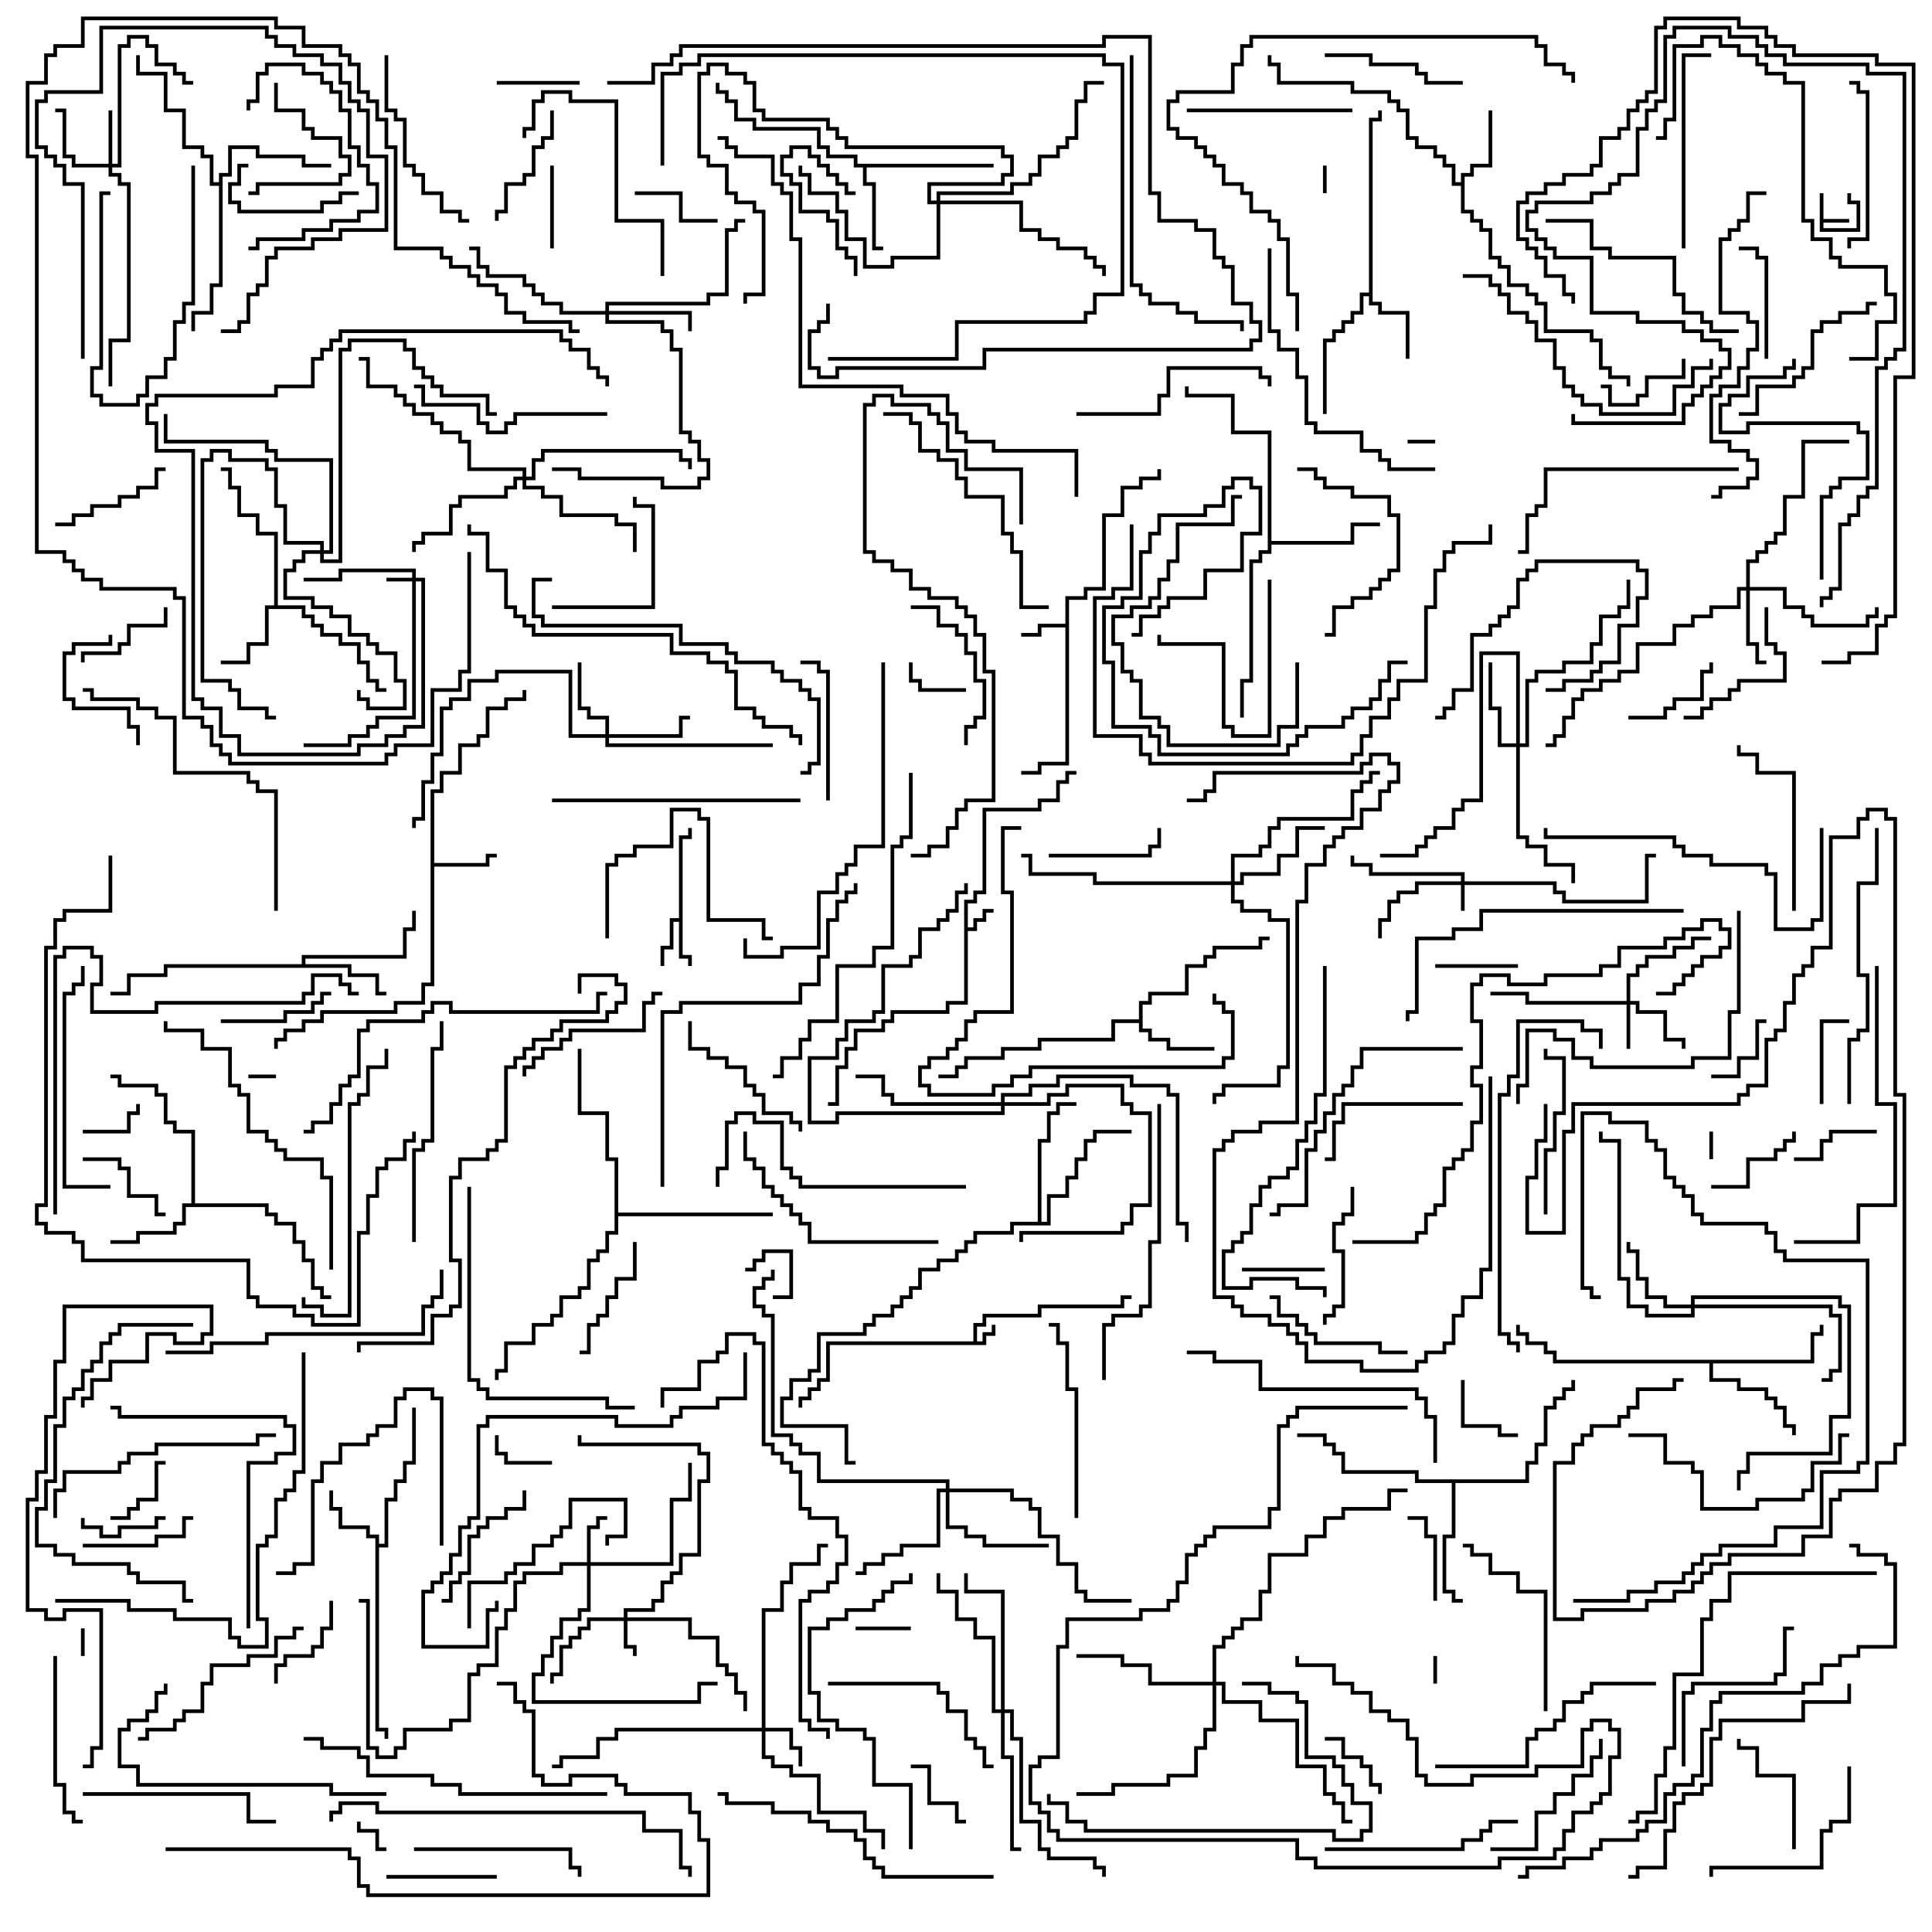 <svg version="1.1" width="105" height="105" xmlns="http://www.w3.org/2000/svg"><path d="M52.9,72.9L52.9,71.9L53.4,71.9L53.4,71.4L56.4,71.4L56.4,70.9L60.9,70.9L60.9,70.4L61.5,70.4L61.5,70.6L61.1,70.6L61.1,71.1L56.6,71.1L56.6,71.6L53.6,71.6L53.6,72.1L53.1,72.1L53.1,72.9L53.4,72.9L53.4,72.4L53.9,72.4L53.9,72L54.1,72L54.1,72.6L53.6,72.6L53.6,73.1L45.1,73.1L45.1,75.1L44.6,75.1L44.6,75.6L44.1,75.6L44.1,76.1L43.6,76.1L43.6,76.5L43.4,76.5L43.4,75.9L43.9,75.9L43.9,75.4L44.4,75.4L44.4,74.9L44.9,74.9L44.9,72.9z" stroke="none"/><path d="M98.9,10.5L99.1,10.5L99.1,11.9L100.5,11.9L100.5,12.1L99.1,12.1L99.1,12.4L100.9,12.4L100.9,11.1L100.4,11.1L100.4,10.5L100.6,10.5L100.6,10.9L101.1,10.9L101.1,12.6L98.9,12.6z" stroke="none"/><path d="M52.4,48.9L52.9,48.9L52.9,48.4L53.4,48.4L53.4,43.9L56.4,43.9L56.4,43.4L57.4,43.4L57.4,42.4L57.9,42.4L57.9,41.9L58.5,41.9L58.5,42.1L58.1,42.1L58.1,42.6L57.6,42.6L57.6,43.6L56.6,43.6L56.6,44.1L53.6,44.1L53.6,48.6L53.1,48.6L53.1,49.1L52.6,49.1L52.6,50.4L52.9,50.4L52.9,49.9L53.4,49.9L53.4,49.4L54,49.4L54,49.6L53.6,49.6L53.6,50.1L53.1,50.1L53.1,50.6L52.6,50.6L52.6,54.6L51.6,54.6L51.6,55.1L48.6,55.1L48.6,55.6L48.1,55.6L48.1,56.1L46.6,56.1L46.6,57.1L46.1,57.1L46.1,58.1L45.6,58.1L45.6,60.1L45,60.1L45,59.9L45.4,59.9L45.4,57.9L45.9,57.9L45.9,56.9L46.4,56.9L46.4,55.9L47.9,55.9L47.9,55.4L48.4,55.4L48.4,54.9L51.4,54.9L51.4,54.4L52.4,54.4z" stroke="none"/><path d="M57.9,33.9L57.9,32.4L58.9,32.4L58.9,31.9L59.9,31.9L59.9,27.9L60.9,27.9L60.9,26.4L61.9,26.4L61.9,25.9L62.9,25.9L62.9,25.5L63.1,25.5L63.1,26.1L62.1,26.1L62.1,26.6L61.1,26.6L61.1,28.1L60.1,28.1L60.1,32.1L59.1,32.1L59.1,32.6L58.1,32.6L58.1,41.6L56.6,41.6L56.6,42.1L55.5,42.1L55.5,41.9L56.4,41.9L56.4,41.4L57.9,41.4L57.9,34.1L56.6,34.1L56.6,34.6L55.5,34.6L55.5,34.4L56.4,34.4L56.4,33.9z" stroke="none"/><path d="M36.9,49.9L36.9,45.4L37.4,45.4L37.4,45L37.6,45L37.6,45.6L37.1,45.6L37.1,51.9L37.6,51.9L37.6,52.5L37.4,52.5L37.4,52.1L36.9,52.1L36.9,50.1L36.6,50.1L36.6,51.6L36.1,51.6L36.1,52.5L35.9,52.5L35.9,51.4L36.4,51.4L36.4,49.9z" stroke="none"/><path d="M23.4,42.9L23.9,42.9L23.9,41.9L24.9,41.9L24.9,40.4L25.9,40.4L25.9,39.9L26.4,39.9L26.4,38.4L27.4,38.4L27.4,37.9L28.4,37.9L28.4,37.5L28.6,37.5L28.6,38.1L27.6,38.1L27.6,38.6L26.6,38.6L26.6,40.1L26.1,40.1L26.1,40.6L25.1,40.6L25.1,42.1L24.1,42.1L24.1,43.1L23.6,43.1L23.6,46.9L26.4,46.9L26.4,46.4L27,46.4L27,46.6L26.6,46.6L26.6,47.1L23.6,47.1L23.6,53.6L23.1,53.6L23.1,54.6L21.6,54.6L21.6,55.1L17.6,55.1L17.6,55.6L16.6,55.6L16.6,56.1L15.6,56.1L15.6,56.6L15.1,56.6L15.1,57L14.9,57L14.9,56.4L15.4,56.4L15.4,55.9L16.4,55.9L16.4,55.4L17.4,55.4L17.4,54.9L21.4,54.9L21.4,54.4L22.9,54.4L22.9,53.4L23.4,53.4z" stroke="none"/><path d="M20.4,83.6L19.9,83.6L19.9,83.1L18.4,83.1L18.4,82.1L17.9,82.1L17.9,81L18.1,81L18.1,81.9L18.6,81.9L18.6,82.9L20.1,82.9L20.1,83.4L20.6,83.4L20.6,83.9L20.9,83.9L20.9,81.4L21.4,81.4L21.4,80.4L21.9,80.4L21.9,79.4L22.4,79.4L22.4,76.5L22.6,76.5L22.6,79.6L22.1,79.6L22.1,80.6L21.6,80.6L21.6,81.6L21.1,81.6L21.1,84.1L20.6,84.1L20.6,93.9L21.1,93.9L21.1,94.5L20.9,94.5L20.9,94.1L20.4,94.1z" stroke="none"/><path d="M74.4,15.9L74.4,6.4L74.9,6.4L74.9,6L75.1,6L75.1,6.6L74.6,6.6L74.6,16.4L75.1,16.4L75.1,16.9L76.6,16.9L76.6,19.5L76.4,19.5L76.4,17.1L74.9,17.1L74.9,16.6L74.4,16.6L74.4,16.1L74.1,16.1L74.1,17.1L73.6,17.1L73.6,17.6L73.1,17.6L73.1,18.1L72.6,18.1L72.6,18.6L72.1,18.6L72.1,22.5L71.9,22.5L71.9,18.4L72.4,18.4L72.4,17.9L72.9,17.9L72.9,17.4L73.4,17.4L73.4,16.9L73.9,16.9L73.9,15.9z" stroke="none"/><path d="M14.9,32.9L14.9,29.1L13.9,29.1L13.9,28.1L12.9,28.1L12.9,26.6L12.4,26.6L12.4,25.6L12,25.6L12,25.4L12.6,25.4L12.6,26.4L13.1,26.4L13.1,27.9L14.1,27.9L14.1,28.9L15.1,28.9L15.1,32.9L16.6,32.9L16.6,33.4L17.1,33.4L17.1,33.9L17.6,33.9L17.6,34.4L18.6,34.4L18.6,34.9L19.6,34.9L19.6,35.9L20.1,35.9L20.1,36.9L20.6,36.9L20.6,37.4L21,37.4L21,37.6L20.4,37.6L20.4,37.1L19.9,37.1L19.9,36.1L19.4,36.1L19.4,35.1L18.4,35.1L18.4,34.6L17.4,34.6L17.4,34.1L16.9,34.1L16.9,33.6L16.4,33.6L16.4,33.1L14.6,33.1L14.6,35.1L13.6,35.1L13.6,36.1L12,36.1L12,35.9L13.4,35.9L13.4,34.9L14.4,34.9L14.4,32.9z" stroke="none"/><path d="M61.9,55.4L61.9,54.4L62.4,54.4L62.4,53.9L64.4,53.9L64.4,52.4L65.4,52.4L65.4,51.9L65.9,51.9L65.9,51.4L68.4,51.4L68.4,50.9L69,50.9L69,51.1L68.6,51.1L68.6,51.6L66.1,51.6L66.1,52.1L65.6,52.1L65.6,52.6L64.6,52.6L64.6,54.1L62.6,54.1L62.6,54.6L62.1,54.6L62.1,55.9L62.6,55.9L62.6,56.4L63.6,56.4L63.6,56.9L66,56.9L66,57.1L63.4,57.1L63.4,56.6L62.4,56.6L62.4,56.1L61.9,56.1L61.9,55.6L60.6,55.6L60.6,56.6L56.6,56.6L56.6,57.1L54.6,57.1L54.6,57.6L52.6,57.6L52.6,58.1L52.1,58.1L52.1,58.6L51,58.6L51,58.4L51.9,58.4L51.9,57.9L52.4,57.9L52.4,57.4L54.4,57.4L54.4,56.9L56.4,56.9L56.4,56.4L60.4,56.4L60.4,55.4z" stroke="none"/><path d="M79.4,9.9L79.4,9.4L79.9,9.4L79.9,8.9L80.9,8.9L80.9,6L81.1,6L81.1,9.1L80.1,9.1L80.1,9.6L79.6,9.6L79.6,11.4L80.1,11.4L80.1,11.9L80.6,11.9L80.6,12.4L81.1,12.4L81.1,13.9L81.6,13.9L81.6,14.4L82.1,14.4L82.1,15.4L83.1,15.4L83.1,15.9L83.6,15.9L83.6,16.4L84.1,16.4L84.1,17.9L86.6,17.9L86.6,18.4L87.1,18.4L87.1,19.9L87.6,19.9L87.6,20.4L88.6,20.4L88.6,21L88.4,21L88.4,20.6L87.4,20.6L87.4,20.1L86.9,20.1L86.9,18.6L86.4,18.6L86.4,18.1L83.9,18.1L83.9,16.6L83.4,16.6L83.4,16.1L82.9,16.1L82.9,15.6L81.9,15.6L81.9,14.6L81.4,14.6L81.4,14.1L80.9,14.1L80.9,12.6L80.4,12.6L80.4,12.1L79.9,12.1L79.9,11.6L79.4,11.6L79.4,10.1L78.9,10.1L78.9,9.1L78.4,9.1L78.4,8.6L77.9,8.6L77.9,8.1L76.9,8.1L76.9,7.6L76.4,7.6L76.4,6.1L75.9,6.1L75.9,5.6L75.4,5.6L75.4,5.1L73.4,5.1L73.4,4.6L69.4,4.6L69.4,3.6L68.9,3.6L68.9,3L69.1,3L69.1,3.4L69.6,3.4L69.6,4.4L73.6,4.4L73.6,4.9L75.6,4.9L75.6,5.4L76.1,5.4L76.1,5.9L76.6,5.9L76.6,7.4L77.1,7.4L77.1,7.9L78.1,7.9L78.1,8.4L78.6,8.4L78.6,8.9L79.1,8.9L79.1,9.9z" stroke="none"/><path d="M54,8.9L54,9.1L47.1,9.1L47.1,9.9L47.6,9.9L47.6,13.4L48,13.4L48,13.6L47.4,13.6L47.4,10.1L46.9,10.1L46.9,9.1L46.4,9.1L46.4,8.6L44.9,8.6L44.9,8.1L44.4,8.1L44.4,7.1L40.9,7.1L40.9,6.6L39.9,6.6L39.9,5.6L39.4,5.6L39.4,5.1L38.9,5.1L38.9,4.5L39.1,4.5L39.1,4.9L39.6,4.9L39.6,5.4L40.1,5.4L40.1,6.4L41.1,6.4L41.1,6.9L44.6,6.9L44.6,7.9L45.1,7.9L45.1,8.4L46.6,8.4L46.6,8.9z" stroke="none"/><path d="M16.4,52.4L16.4,51.9L21.9,51.9L21.9,50.4L22.4,50.4L22.4,49.5L22.6,49.5L22.6,50.6L22.1,50.6L22.1,52.1L16.6,52.1L16.6,52.4L19.1,52.4L19.1,52.9L20.6,52.9L20.6,53.9L21,53.9L21,54.1L20.4,54.1L20.4,53.1L18.9,53.1L18.9,52.6L9.1,52.6L9.1,53.1L7.1,53.1L7.1,54.1L6,54.1L6,53.9L6.9,53.9L6.9,52.9L8.9,52.9L8.9,52.4z" stroke="none"/><path d="M10.4,65.4L10.4,61.6L9.4,61.6L9.4,61.1L8.9,61.1L8.9,59.6L8.4,59.6L8.4,59.1L6.4,59.1L6.4,58.6L6,58.6L6,58.4L6.6,58.4L6.6,58.9L8.6,58.9L8.6,59.4L9.1,59.4L9.1,60.9L9.6,60.9L9.6,61.4L10.6,61.4L10.6,65.4L14.6,65.4L14.6,65.9L15.1,65.9L15.1,66.4L16.1,66.4L16.1,67.4L16.6,67.4L16.6,68.4L17.1,68.4L17.1,69.9L17.6,69.9L17.6,70.4L18,70.4L18,70.6L17.4,70.6L17.4,70.1L16.9,70.1L16.9,68.6L16.4,68.6L16.4,67.6L15.9,67.6L15.9,66.6L14.9,66.6L14.9,66.1L14.4,66.1L14.4,65.6L10.1,65.6L10.1,66.6L9.6,66.6L9.6,67.1L7.6,67.1L7.6,67.6L6,67.6L6,67.4L7.4,67.4L7.4,66.9L9.4,66.9L9.4,66.4L9.9,66.4L9.9,65.4z" stroke="none"/><path d="M98.4,73.9L98.4,72.4L98.9,72.4L98.9,72L99.1,72L99.1,72.6L98.6,72.6L98.6,74.1L93.1,74.1L93.1,74.9L94.6,74.9L94.6,75.4L96.1,75.4L96.1,75.9L96.6,75.9L96.6,76.4L97.1,76.4L97.1,77.4L97.6,77.4L97.6,78L97.4,78L97.4,77.6L96.9,77.6L96.9,76.6L96.4,76.6L96.4,76.1L95.9,76.1L95.9,75.6L94.4,75.6L94.4,75.1L92.9,75.1L92.9,74.1L84.4,74.1L84.4,73.6L83.9,73.6L83.9,73.1L82.9,73.1L82.9,72.6L82.4,72.6L82.4,72L82.6,72L82.6,72.4L83.1,72.4L83.1,72.9L84.1,72.9L84.1,73.4L84.6,73.4L84.6,73.9z" stroke="none"/><path d="M11.9,9.9L11.9,9.4L12.4,9.4L12.4,7.9L14.1,7.9L14.1,8.4L16.6,8.4L16.6,8.9L18,8.9L18,9.1L16.4,9.1L16.4,8.6L13.9,8.6L13.9,8.1L12.6,8.1L12.6,9.6L12.1,9.6L12.1,15.6L11.6,15.6L11.6,17.1L10.6,17.1L10.6,18L10.4,18L10.4,16.9L11.4,16.9L11.4,15.4L11.9,15.4L11.9,10.1L11.4,10.1L11.4,8.6L10.9,8.6L10.9,8.1L9.9,8.1L9.9,6.1L8.9,6.1L8.9,4.1L7.4,4.1L7.4,3L7.6,3L7.6,3.9L9.1,3.9L9.1,5.9L10.1,5.9L10.1,7.9L11.1,7.9L11.1,8.4L11.6,8.4L11.6,9.9z" stroke="none"/><path d="M68.9,23.6L66.9,23.6L66.9,21.6L64.4,21.6L64.4,21L64.6,21L64.6,21.4L67.1,21.4L67.1,23.4L69.1,23.4L69.1,29.4L73.4,29.4L73.4,28.4L75,28.4L75,28.6L73.6,28.6L73.6,29.6L69.1,29.6L69.1,30.1L68.6,30.1L68.6,30.6L68.1,30.6L68.1,37.1L67.6,37.1L67.6,39L67.4,39L67.4,36.9L67.9,36.9L67.9,30.4L68.4,30.4L68.4,29.9L68.9,29.9z" stroke="none"/><path d="M82.9,80.4L82.9,79.4L83.4,79.4L83.4,78.4L83.9,78.4L83.9,76.4L84.4,76.4L84.4,75.9L84.9,75.9L84.9,75.4L85.4,75.4L85.4,75L85.6,75L85.6,75.6L85.1,75.6L85.1,76.1L84.6,76.1L84.6,76.6L84.1,76.6L84.1,78.6L83.6,78.6L83.6,79.6L83.1,79.6L83.1,80.6L79.1,80.6L79.1,83.6L78.6,83.6L78.6,86.4L79.1,86.4L79.1,86.9L79.5,86.9L79.5,87.1L78.9,87.1L78.9,86.6L78.4,86.6L78.4,83.4L78.9,83.4L78.9,80.6L76.9,80.6L76.9,80.1L72.9,80.1L72.9,79.1L72.4,79.1L72.4,78.6L71.9,78.6L71.9,78.1L70.5,78.1L70.5,77.9L72.1,77.9L72.1,78.4L72.6,78.4L72.6,78.9L73.1,78.9L73.1,79.9L77.1,79.9L77.1,80.4z" stroke="none"/><path d="M56.4,66.4L56.4,61.9L56.9,61.9L56.9,60.4L57.4,60.4L57.4,59.9L58.5,59.9L58.5,60.1L57.6,60.1L57.6,60.6L57.1,60.6L57.1,62.1L56.6,62.1L56.6,66.4L56.9,66.4L56.9,64.9L57.9,64.9L57.9,63.9L58.4,63.9L58.4,62.9L58.9,62.9L58.9,61.9L59.4,61.9L59.4,61.4L61.5,61.4L61.5,61.6L59.6,61.6L59.6,62.1L59.1,62.1L59.1,63.1L58.6,63.1L58.6,64.1L58.1,64.1L58.1,65.1L57.1,65.1L57.1,66.6L55.1,66.6L55.1,67.1L53.1,67.1L53.1,67.6L52.6,67.6L52.6,68.1L52.1,68.1L52.1,68.6L51.1,68.6L51.1,69.1L50.1,69.1L50.1,70.1L49.6,70.1L49.6,70.6L49.1,70.6L49.1,71.1L48.6,71.1L48.6,71.6L47.6,71.6L47.6,72.1L47.1,72.1L47.1,72.6L44.6,72.6L44.6,74.6L44.1,74.6L44.1,75.1L43.1,75.1L43.1,76.1L42.6,76.1L42.6,77.4L46.1,77.4L46.1,79.4L46.5,79.4L46.5,79.6L45.9,79.6L45.9,77.6L42.4,77.6L42.4,75.9L42.9,75.9L42.9,74.9L43.9,74.9L43.9,74.4L44.4,74.4L44.4,72.4L46.9,72.4L46.9,71.9L47.4,71.9L47.4,71.4L48.4,71.4L48.4,70.9L48.9,70.9L48.9,70.4L49.4,70.4L49.4,69.9L49.9,69.9L49.9,68.9L50.9,68.9L50.9,68.4L51.9,68.4L51.9,67.9L52.4,67.9L52.4,67.4L52.9,67.4L52.9,66.9L54.9,66.9L54.9,66.4z" stroke="none"/><path d="M33.4,63.1L32.9,63.1L32.9,60.6L31.4,60.6L31.4,57L31.6,57L31.6,60.4L33.1,60.4L33.1,62.9L33.6,62.9L33.6,65.9L42,65.9L42,66.1L33.6,66.1L33.6,67.1L33.1,67.1L33.1,68.1L32.6,68.1L32.6,68.6L32.1,68.6L32.1,70.1L31.6,70.1L31.6,70.6L30.6,70.6L30.6,71.6L30.1,71.6L30.1,72.1L29.1,72.1L29.1,73.1L27.6,73.1L27.6,74.6L27.1,74.6L27.1,75L26.9,75L26.9,74.4L27.4,74.4L27.4,72.9L28.9,72.9L28.9,71.9L29.9,71.9L29.9,71.4L30.4,71.4L30.4,70.4L31.4,70.4L31.4,69.9L31.9,69.9L31.9,68.4L32.4,68.4L32.4,67.9L32.9,67.9L32.9,66.9L33.4,66.9z" stroke="none"/><path d="M22.4,31.4L22.4,31.1L18.6,31.1L18.6,31.6L16.5,31.6L16.5,31.4L18.4,31.4L18.4,30.9L22.6,30.9L22.6,31.4L23.1,31.4L23.1,39.6L22.1,39.6L22.1,40.1L21.1,40.1L21.1,40.6L19.6,40.6L19.6,41.1L12.9,41.1L12.9,40.1L11.9,40.1L11.9,38.6L10.9,38.6L10.9,38.1L10.4,38.1L10.4,24.6L8.4,24.6L8.4,23.1L7.9,23.1L7.9,21.9L8.4,21.9L8.4,21.4L14.9,21.4L14.9,20.9L16.9,20.9L16.9,19.4L17.4,19.4L17.4,18.9L17.9,18.9L17.9,18.4L18.4,18.4L18.4,17.9L30.6,17.9L30.6,18.4L31.1,18.4L31.1,18.9L32.1,18.9L32.1,19.9L32.6,19.9L32.6,20.4L33.1,20.4L33.1,21L32.9,21L32.9,20.6L32.4,20.6L32.4,20.1L31.9,20.1L31.9,19.1L30.9,19.1L30.9,18.6L30.4,18.6L30.4,18.1L18.6,18.1L18.6,18.6L18.1,18.6L18.1,19.1L17.6,19.1L17.6,19.6L17.1,19.6L17.1,21.1L15.1,21.1L15.1,21.6L8.6,21.6L8.6,22.1L8.1,22.1L8.1,22.9L8.6,22.9L8.6,24.4L10.6,24.4L10.6,37.9L11.1,37.9L11.1,38.4L12.1,38.4L12.1,39.9L13.1,39.9L13.1,40.9L19.4,40.9L19.4,40.4L20.9,40.4L20.9,39.9L21.9,39.9L21.9,39.4L22.9,39.4L22.9,31.6L22.6,31.6L22.6,39.1L20.6,39.1L20.6,39.6L20.1,39.6L20.1,40.1L19.1,40.1L19.1,40.6L16.5,40.6L16.5,40.4L18.9,40.4L18.9,39.9L19.9,39.9L19.9,39.4L20.4,39.4L20.4,38.9L22.4,38.9L22.4,31.6L21,31.6L21,31.4z" stroke="none"/><path d="M79.4,47.9L79.4,47.6L74.4,47.6L74.4,47.1L73.4,47.1L73.4,46.5L73.6,46.5L73.6,46.9L74.6,46.9L74.6,47.4L79.6,47.4L79.6,47.9L84.6,47.9L84.6,48.4L85.1,48.4L85.1,48.9L89.4,48.9L89.4,46.4L90,46.4L90,46.6L89.6,46.6L89.6,49.1L84.9,49.1L84.9,48.6L84.4,48.6L84.4,48.1L79.6,48.1L79.6,49.5L79.4,49.5L79.4,48.1L77.1,48.1L77.1,48.6L76.1,48.6L76.1,49.1L75.6,49.1L75.6,50.1L75.1,50.1L75.1,51L74.9,51L74.9,49.9L75.4,49.9L75.4,48.9L75.9,48.9L75.9,48.4L76.9,48.4L76.9,47.9z" stroke="none"/><path d="M33.9,87.9L33.9,87.4L35.4,87.4L35.4,86.9L35.9,86.9L35.9,85.9L36.4,85.9L36.4,85.4L36.9,85.4L36.9,84.4L37.9,84.4L37.9,80.4L38.4,80.4L38.4,79.1L37.9,79.1L37.9,78.6L31.4,78.6L31.4,78L31.6,78L31.6,78.4L38.1,78.4L38.1,78.9L38.6,78.9L38.6,80.6L38.1,80.6L38.1,84.6L37.1,84.6L37.1,85.6L36.6,85.6L36.6,86.1L36.1,86.1L36.1,87.1L35.6,87.1L35.6,87.6L34.1,87.6L34.1,87.9L37.6,87.9L37.6,88.9L39.1,88.9L39.1,90.4L39.6,90.4L39.6,90.9L40.1,90.9L40.1,91.9L40.6,91.9L40.6,93L40.4,93L40.4,92.1L39.9,92.1L39.9,91.1L39.4,91.1L39.4,90.6L38.9,90.6L38.9,89.1L37.4,89.1L37.4,88.1L34.1,88.1L34.1,89.4L34.6,89.4L34.6,90L34.4,90L34.4,89.6L33.9,89.6L33.9,88.1L32.1,88.1L32.1,88.6L31.6,88.6L31.6,89.1L31.1,89.1L31.1,89.6L30.6,89.6L30.6,91.1L30.1,91.1L30.1,91.5L29.9,91.5L29.9,90.9L30.4,90.9L30.4,89.4L30.9,89.4L30.9,88.9L31.4,88.9L31.4,88.4L31.9,88.4L31.9,87.9z" stroke="none"/><path d="M88.4,54.4L88.4,52.9L88.9,52.9L88.9,52.4L89.4,52.4L89.4,51.9L90.9,51.9L90.9,51.4L91.9,51.4L91.9,50.9L93,50.9L93,51.1L92.1,51.1L92.1,51.6L91.1,51.6L91.1,52.1L89.6,52.1L89.6,52.6L89.1,52.6L89.1,53.1L88.6,53.1L88.6,54.4L89.1,54.4L89.1,54.9L90.6,54.9L90.6,56.4L91.6,56.4L91.6,57L91.4,57L91.4,56.6L90.4,56.6L90.4,55.1L88.9,55.1L88.9,54.6L88.6,54.6L88.6,57L88.4,57L88.4,54.6L82.9,54.6L82.9,54.1L81,54.1L81,53.9L83.1,53.9L83.1,54.4z" stroke="none"/><path d="M31.9,84.9L31.9,82.9L32.4,82.9L32.4,82.4L33,82.4L33,82.6L32.6,82.6L32.6,83.1L32.1,83.1L32.1,84.9L36.4,84.9L36.4,81.4L37.4,81.4L37.4,79.5L37.6,79.5L37.6,81.6L36.6,81.6L36.6,85.1L32.1,85.1L32.1,87.6L31.6,87.6L31.6,88.1L30.6,88.1L30.6,89.1L30.1,89.1L30.1,90.1L29.6,90.1L29.6,91.1L29.1,91.1L29.1,92.4L37.9,92.4L37.9,91.4L39,91.4L39,91.6L38.1,91.6L38.1,92.6L28.9,92.6L28.9,90.9L29.4,90.9L29.4,89.9L29.9,89.9L29.9,88.9L30.4,88.9L30.4,87.9L31.4,87.9L31.4,87.4L31.9,87.4L31.9,85.1L30.6,85.1L30.6,85.6L28.6,85.6L28.6,86.1L28.1,86.1L28.1,87.6L27.6,87.6L27.6,88.6L27.1,88.6L27.1,90.6L26.1,90.6L26.1,91.1L25.6,91.1L25.6,93.6L24.6,93.6L24.6,94.1L22.1,94.1L22.1,95.1L21.6,95.1L21.6,95.6L20.4,95.6L20.4,95.1L19.9,95.1L19.9,87.1L19.5,87.1L19.5,86.9L20.1,86.9L20.1,94.9L20.6,94.9L20.6,95.4L21.4,95.4L21.4,94.9L21.9,94.9L21.9,93.9L24.4,93.9L24.4,93.4L25.4,93.4L25.4,90.9L25.9,90.9L25.9,90.4L26.9,90.4L26.9,88.4L27.4,88.4L27.4,87.4L27.9,87.4L27.9,85.9L28.4,85.9L28.4,85.4L30.4,85.4L30.4,84.9z" stroke="none"/><path d="M41.4,93.9L41.4,87.4L42.4,87.4L42.4,85.9L42.9,85.9L42.9,84.9L44.4,84.9L44.4,83.9L45,83.9L45,84.1L44.6,84.1L44.6,85.1L43.1,85.1L43.1,86.1L42.6,86.1L42.6,87.6L41.6,87.6L41.6,93.9L43.1,93.9L43.1,94.9L43.6,94.9L43.6,96L43.4,96L43.4,95.1L42.9,95.1L42.9,94.1L41.6,94.1L41.6,95.4L42.1,95.4L42.1,95.9L43.1,95.9L43.1,96.4L44.6,96.4L44.6,98.4L47.1,98.4L47.1,99.4L48.1,99.4L48.1,100.5L47.9,100.5L47.9,99.6L46.9,99.6L46.9,98.6L44.4,98.6L44.4,96.6L42.9,96.6L42.9,96.1L41.9,96.1L41.9,95.6L41.4,95.6L41.4,94.1L33.6,94.1L33.6,94.6L32.6,94.6L32.6,95.6L30.6,95.6L30.6,96.1L30,96.1L30,95.9L30.4,95.9L30.4,95.4L32.4,95.4L32.4,94.4L33.4,94.4L33.4,93.9z" stroke="none"/><path d="M5.9,8.9L5.9,6L6.1,6L6.1,8.9L6.4,8.9L6.4,2.4L6.9,2.4L6.9,1.9L8.1,1.9L8.1,2.4L8.6,2.4L8.6,3.4L9.6,3.4L9.6,3.9L10.1,3.9L10.1,4.4L10.5,4.4L10.5,4.6L9.9,4.6L9.9,4.1L9.4,4.1L9.4,3.6L8.4,3.6L8.4,2.6L7.9,2.6L7.9,2.1L7.1,2.1L7.1,2.6L6.6,2.6L6.6,9.1L6.1,9.1L6.1,9.4L6.6,9.4L6.6,9.9L7.1,9.9L7.1,18.6L6.1,18.6L6.1,21L5.9,21L5.9,18.4L6.9,18.4L6.9,10.1L6.4,10.1L6.4,9.6L5.9,9.6L5.9,9.1L3.9,9.1L3.9,8.6L3.4,8.6L3.4,6.1L3,6.1L3,5.9L3.6,5.9L3.6,8.4L4.1,8.4L4.1,8.9z" stroke="none"/><path d="M94.9,31.9L94.9,30.4L95.4,30.4L95.4,29.9L95.9,29.9L95.9,29.4L96.4,29.4L96.4,28.9L96.9,28.9L96.9,26.9L97.9,26.9L97.9,23.9L100.5,23.9L100.5,24.1L98.1,24.1L98.1,27.1L97.1,27.1L97.1,29.1L96.6,29.1L96.6,29.6L96.1,29.6L96.1,30.1L95.6,30.1L95.6,30.6L95.1,30.6L95.1,31.9L97.1,31.9L97.1,32.9L98.1,32.9L98.1,33.4L98.6,33.4L98.6,33.9L101.4,33.9L101.4,33.4L101.9,33.4L101.9,33L102.1,33L102.1,33.6L101.6,33.6L101.6,34.1L98.4,34.1L98.4,33.6L97.9,33.6L97.9,33.1L96.9,33.1L96.9,32.1L95.1,32.1L95.1,34.9L95.6,34.9L95.6,35.9L96,35.9L96,36.1L95.4,36.1L95.4,35.1L94.9,35.1L94.9,32.1L94.6,32.1L94.6,33.1L93.1,33.1L93.1,33.6L92.1,33.6L92.1,34.1L91.1,34.1L91.1,35.1L89.1,35.1L89.1,36.6L88.1,36.6L88.1,37.1L87.1,37.1L87.1,37.6L86.1,37.6L86.1,38.1L85.6,38.1L85.6,39.1L85.1,39.1L85.1,40.1L84.6,40.1L84.6,40.6L84,40.6L84,40.4L84.4,40.4L84.4,39.9L84.9,39.9L84.9,38.9L85.4,38.9L85.4,37.9L85.9,37.9L85.9,37.4L86.9,37.4L86.9,36.9L87.9,36.9L87.9,36.4L88.9,36.4L88.9,34.9L90.9,34.9L90.9,33.9L91.9,33.9L91.9,33.4L92.9,33.4L92.9,32.9L94.4,32.9L94.4,31.9z" stroke="none"/><path d="M32.9,39.9L32.9,39.1L31.9,39.1L31.9,38.6L31.4,38.6L31.4,36L31.6,36L31.6,38.4L32.1,38.4L32.1,38.9L33.1,38.9L33.1,39.9L36.9,39.9L36.9,38.9L37.5,38.9L37.5,39.1L37.1,39.1L37.1,40.1L33.1,40.1L33.1,40.4L42,40.4L42,40.6L32.9,40.6L32.9,40.1L30.9,40.1L30.9,36.6L27.1,36.6L27.1,37.1L25.6,37.1L25.6,38.1L24.6,38.1L24.6,38.6L24.1,38.6L24.1,41.1L23.6,41.1L23.6,42.6L23.1,42.6L23.1,44.6L22.6,44.6L22.6,45L22.4,45L22.4,44.4L22.9,44.4L22.9,42.4L23.4,42.4L23.4,40.9L23.9,40.9L23.9,38.4L24.4,38.4L24.4,37.9L25.4,37.9L25.4,36.9L26.9,36.9L26.9,36.4L31.1,36.4L31.1,39.9z" stroke="none"/><path d="M32.9,16.9L32.9,16.4L38.4,16.4L38.4,15.9L39.4,15.9L39.4,12.4L39.9,12.4L39.9,11.9L40.5,11.9L40.5,12.1L40.1,12.1L40.1,12.6L39.6,12.6L39.6,16.1L38.6,16.1L38.6,16.6L33.1,16.6L33.1,16.9L37.6,16.9L37.6,18L37.4,18L37.4,17.1L33.1,17.1L33.1,17.4L36.1,17.4L36.1,17.9L36.6,17.9L36.6,18.9L37.1,18.9L37.1,23.4L37.6,23.4L37.6,23.9L38.1,23.9L38.1,24.9L38.6,24.9L38.6,26.1L38.1,26.1L38.1,26.6L35.9,26.6L35.9,26.1L31.4,26.1L31.4,25.6L30,25.6L30,25.4L31.6,25.4L31.6,25.9L36.1,25.9L36.1,26.4L37.9,26.4L37.9,25.9L38.4,25.9L38.4,25.1L37.9,25.1L37.9,24.1L37.4,24.1L37.4,23.6L36.9,23.6L36.9,19.1L36.4,19.1L36.4,18.1L35.9,18.1L35.9,17.6L32.9,17.6L32.9,17.1L30.4,17.1L30.4,16.6L29.4,16.6L29.4,16.1L28.9,16.1L28.9,15.6L28.4,15.6L28.4,15.1L26.4,15.1L26.4,14.6L25.9,14.6L25.9,13.6L25.5,13.6L25.5,13.4L26.1,13.4L26.1,14.4L26.6,14.4L26.6,14.9L28.6,14.9L28.6,15.4L29.1,15.4L29.1,15.9L29.6,15.9L29.6,16.4L30.6,16.4L30.6,16.9z" stroke="none"/><path d="M82.4,40.4L82.4,35.6L80.6,35.6L80.6,43.6L79.6,43.6L79.6,44.1L79.1,44.1L79.1,45.1L78.1,45.1L78.1,45.6L77.6,45.6L77.6,46.1L77.1,46.1L77.1,46.6L75,46.6L75,46.4L76.9,46.4L76.9,45.9L77.4,45.9L77.4,45.4L77.9,45.4L77.9,44.9L78.9,44.9L78.9,43.9L79.4,43.9L79.4,43.4L80.4,43.4L80.4,35.4L82.6,35.4L82.6,40.4L82.9,40.4L82.9,36.9L83.4,36.9L83.4,36.4L84.9,36.4L84.9,35.9L86.4,35.9L86.4,34.9L86.9,34.9L86.9,33.4L87.9,33.4L87.9,32.9L88.4,32.9L88.4,31.5L88.6,31.5L88.6,33.1L88.1,33.1L88.1,33.6L87.1,33.6L87.1,35.1L86.6,35.1L86.6,36.1L85.1,36.1L85.1,36.6L83.6,36.6L83.6,37.1L83.1,37.1L83.1,40.6L82.6,40.6L82.6,45.4L83.1,45.4L83.1,45.9L84.1,45.9L84.1,46.9L85.6,46.9L85.6,48L85.4,48L85.4,47.1L83.9,47.1L83.9,46.1L82.9,46.1L82.9,45.6L82.4,45.6L82.4,40.6L81.4,40.6L81.4,38.6L80.9,38.6L80.9,36L81.1,36L81.1,38.4L81.6,38.4L81.6,40.4z" stroke="none"/><path d="M91.9,70.9L91.9,70.4L100.1,70.4L100.1,70.9L100.6,70.9L100.6,77.1L99.6,77.1L99.6,79.1L95.1,79.1L95.1,80.1L94.6,80.1L94.6,81L94.4,81L94.4,79.9L94.9,79.9L94.9,78.9L99.4,78.9L99.4,76.9L100.4,76.9L100.4,71.1L99.9,71.1L99.9,70.6L92.1,70.6L92.1,70.9L99.6,70.9L99.6,71.4L100.1,71.4L100.1,74.6L99.6,74.6L99.6,75.1L99,75.1L99,74.9L99.4,74.9L99.4,74.4L99.9,74.4L99.9,71.6L99.4,71.6L99.4,71.1L92.1,71.1L92.1,71.6L89.4,71.6L89.4,71.1L88.4,71.1L88.4,69.6L87.9,69.6L87.9,62.1L86.9,62.1L86.9,61.5L87.1,61.5L87.1,61.9L88.1,61.9L88.1,69.4L88.6,69.4L88.6,70.9L89.6,70.9L89.6,71.4L91.9,71.4L91.9,71.1L90.4,71.1L90.4,70.6L89.4,70.6L89.4,69.6L88.9,69.6L88.9,68.1L88.4,68.1L88.4,67.5L88.6,67.5L88.6,67.9L89.1,67.9L89.1,69.4L89.6,69.4L89.6,70.4L90.6,70.4L90.6,70.9z" stroke="none"/><path d="M66.9,47.9L66.9,46.4L68.4,46.4L68.4,45.9L68.9,45.9L68.9,44.9L69.4,44.9L69.4,44.4L73.4,44.4L73.4,42.9L73.9,42.9L73.9,42.4L74.4,42.4L74.4,41.9L75,41.9L75,42.1L74.6,42.1L74.6,42.6L74.1,42.6L74.1,43.1L73.6,43.1L73.6,44.6L69.6,44.6L69.6,45.1L69.1,45.1L69.1,46.1L68.6,46.1L68.6,46.6L67.1,46.6L67.1,47.9L67.4,47.9L67.4,47.4L69.4,47.4L69.4,46.4L70.4,46.4L70.4,44.9L72,44.9L72,45.1L70.6,45.1L70.6,46.6L69.6,46.6L69.6,47.6L67.6,47.6L67.6,48.1L67.1,48.1L67.1,48.9L67.6,48.9L67.6,49.4L69.1,49.4L69.1,49.9L70.1,49.9L70.1,58.1L69.6,58.1L69.6,59.1L66.6,59.1L66.6,59.6L66.1,59.6L66.1,60L65.9,60L65.9,59.4L66.4,59.4L66.4,58.9L69.4,58.9L69.4,57.9L69.9,57.9L69.9,50.1L68.9,50.1L68.9,49.6L67.4,49.6L67.4,49.1L66.9,49.1L66.9,48.1L59.4,48.1L59.4,47.6L55.9,47.6L55.9,46.6L55.5,46.6L55.5,46.4L56.1,46.4L56.1,47.4L59.6,47.4L59.6,47.9z" stroke="none"/><path d="M51.4,80.9L51.4,80.6L44.4,80.6L44.4,79.1L43.4,79.1L43.4,78.6L42.9,78.6L42.9,78.1L41.9,78.1L41.9,71.6L41.4,71.6L41.4,71.1L40.9,71.1L40.9,69.9L41.4,69.9L41.4,69.4L41.9,69.4L41.9,69L42.1,69L42.1,69.6L41.6,69.6L41.6,70.1L41.1,70.1L41.1,70.9L41.6,70.9L41.6,71.4L42.1,71.4L42.1,77.9L43.1,77.9L43.1,78.4L43.6,78.4L43.6,78.9L44.6,78.9L44.6,80.4L51.6,80.4L51.6,80.9L55.1,80.9L55.1,81.4L56.1,81.4L56.1,81.9L56.6,81.9L56.6,83.4L57.6,83.4L57.6,84.9L58.6,84.9L58.6,86.4L59.1,86.4L59.1,86.9L61.5,86.9L61.5,87.1L58.9,87.1L58.9,86.6L58.4,86.6L58.4,85.1L57.4,85.1L57.4,83.6L56.4,83.6L56.4,82.1L55.9,82.1L55.9,81.6L54.9,81.6L54.9,81.1L51.6,81.1L51.6,82.9L52.6,82.9L52.6,83.4L53.6,83.4L53.6,83.9L57,83.9L57,84.1L53.4,84.1L53.4,83.6L52.4,83.6L52.4,83.1L51.4,83.1L51.4,81.1L51.1,81.1L51.1,84.1L49.1,84.1L49.1,84.6L48.1,84.6L48.1,85.1L47.1,85.1L47.1,85.6L46.5,85.6L46.5,85.4L46.9,85.4L46.9,84.9L47.9,84.9L47.9,84.4L48.9,84.4L48.9,83.9L50.9,83.9L50.9,80.9z" stroke="none"/><path d="M28.4,25.9L28.4,25.6L25.4,25.6L25.4,24.1L24.9,24.1L24.9,23.6L23.9,23.6L23.9,23.1L23.4,23.1L23.4,22.6L22.4,22.6L22.4,22.1L21.9,22.1L21.9,21.6L21.4,21.6L21.4,21.1L19.9,21.1L19.9,19.6L19.5,19.6L19.5,19.4L20.1,19.4L20.1,20.9L21.6,20.9L21.6,21.4L22.1,21.4L22.1,21.9L22.6,21.9L22.6,22.4L23.6,22.4L23.6,22.9L24.1,22.9L24.1,23.4L25.1,23.4L25.1,23.9L25.6,23.9L25.6,25.4L28.6,25.4L28.6,25.9L28.9,25.9L28.9,24.9L29.4,24.9L29.4,24.4L37.1,24.4L37.1,24.9L37.6,24.9L37.6,25.5L37.4,25.5L37.4,25.1L36.9,25.1L36.9,24.6L29.6,24.6L29.6,25.1L29.1,25.1L29.1,26.1L28.6,26.1L28.6,26.4L29.6,26.4L29.6,26.9L30.6,26.9L30.6,27.9L33.6,27.9L33.6,28.4L34.6,28.4L34.6,30L34.4,30L34.4,28.6L33.4,28.6L33.4,28.1L30.4,28.1L30.4,27.1L29.4,27.1L29.4,26.6L28.4,26.6L28.4,26.1L28.1,26.1L28.1,26.6L27.6,26.6L27.6,27.1L25.1,27.1L25.1,27.6L24.6,27.6L24.6,29.1L23.1,29.1L23.1,29.6L22.6,29.6L22.6,30L22.4,30L22.4,29.4L22.9,29.4L22.9,28.9L24.4,28.9L24.4,27.4L24.9,27.4L24.9,26.9L27.4,26.9L27.4,26.4L27.9,26.4L27.9,25.9z" stroke="none"/><path d="M54.4,59.9L54.4,59.4L55.9,59.4L55.9,58.9L57.4,58.9L57.4,58.4L61.6,58.4L61.6,58.9L63.6,58.9L63.6,59.4L64.1,59.4L64.1,66.4L64.6,66.4L64.6,67.5L64.4,67.5L64.4,66.6L63.9,66.6L63.9,59.6L63.4,59.6L63.4,59.1L61.4,59.1L61.4,58.6L57.6,58.6L57.6,59.1L56.1,59.1L56.1,59.6L54.6,59.6L54.6,59.9L56.9,59.9L56.9,59.4L57.9,59.4L57.9,58.9L61.1,58.9L61.1,59.9L61.6,59.9L61.6,60.4L62.6,60.4L62.6,65.6L61.6,65.6L61.6,66.6L61.1,66.6L61.1,67.1L55.6,67.1L55.6,67.5L55.4,67.5L55.4,66.9L60.9,66.9L60.9,66.4L61.4,66.4L61.4,65.4L62.4,65.4L62.4,60.6L61.4,60.6L61.4,60.1L60.9,60.1L60.9,59.1L58.1,59.1L58.1,59.6L57.1,59.6L57.1,60.1L54.6,60.1L54.6,60.6L45.6,60.6L45.6,61.1L43.9,61.1L43.9,57.4L45.4,57.4L45.4,56.4L45.9,56.4L45.9,55.4L47.4,55.4L47.4,54.9L47.9,54.9L47.9,52.4L49.4,52.4L49.4,51.9L49.9,51.9L49.9,50.4L50.9,50.4L50.9,49.9L51.4,49.9L51.4,49.4L51.9,49.4L51.9,48.4L52.4,48.4L52.4,48L52.6,48L52.6,48.6L52.1,48.6L52.1,49.6L51.6,49.6L51.6,50.1L51.1,50.1L51.1,50.6L50.1,50.6L50.1,52.1L49.6,52.1L49.6,52.6L48.1,52.6L48.1,55.1L47.6,55.1L47.6,55.6L46.1,55.6L46.1,56.6L45.6,56.6L45.6,57.6L44.1,57.6L44.1,60.9L45.4,60.9L45.4,60.4L54.4,60.4L54.4,60.1L48.4,60.1L48.4,59.6L47.9,59.6L47.9,58.6L46.5,58.6L46.5,58.4L48.1,58.4L48.1,59.4L48.6,59.4L48.6,59.9z" stroke="none"/><path d="M54.4,92.9L54.4,86.6L52.4,86.6L52.4,85.5L52.6,85.5L52.6,86.4L54.6,86.4L54.6,92.9L55.1,92.9L55.1,94.4L55.6,94.4L55.6,98.9L56.6,98.9L56.6,100.4L57.1,100.4L57.1,100.9L59.6,100.9L59.6,101.4L60.1,101.4L60.1,102L59.9,102L59.9,101.6L59.4,101.6L59.4,101.1L56.9,101.1L56.9,100.6L56.4,100.6L56.4,99.1L55.4,99.1L55.4,94.6L54.9,94.6L54.9,93.1L54.6,93.1L54.6,95.4L55.1,95.4L55.1,100.4L55.5,100.4L55.5,100.6L54.9,100.6L54.9,95.6L54.4,95.6L54.4,93.1L53.9,93.1L53.9,89.1L52.9,89.1L52.9,88.1L51.9,88.1L51.9,86.6L50.9,86.6L50.9,85.5L51.1,85.5L51.1,86.4L52.1,86.4L52.1,87.9L53.1,87.9L53.1,88.9L54.1,88.9L54.1,92.9z" stroke="none"/><path d="M65.9,91.4L65.9,89.4L66.4,89.4L66.4,88.9L66.9,88.9L66.9,88.4L67.4,88.4L67.4,87.9L68.4,87.9L68.4,86.4L68.9,86.4L68.9,84.4L70.9,84.4L70.9,83.4L71.9,83.4L71.9,82.4L72.9,82.4L72.9,81.9L75.4,81.9L75.4,80.9L76.5,80.9L76.5,81.1L75.6,81.1L75.6,82.1L73.1,82.1L73.1,82.6L72.1,82.6L72.1,83.6L71.1,83.6L71.1,84.6L69.1,84.6L69.1,86.6L68.6,86.6L68.6,88.1L67.6,88.1L67.6,88.6L67.1,88.6L67.1,89.1L66.6,89.1L66.6,89.6L66.1,89.6L66.1,91.4L66.6,91.4L66.6,92.4L68.6,92.4L68.6,93.4L70.6,93.4L70.6,95.9L72.1,95.9L72.1,97.4L72.6,97.4L72.6,97.9L73.1,97.9L73.1,98.9L73.5,98.9L73.5,99.1L72.9,99.1L72.9,98.1L72.4,98.1L72.4,97.6L71.9,97.6L71.9,96.1L70.4,96.1L70.4,93.6L68.4,93.6L68.4,92.6L66.4,92.6L66.4,91.6L66.1,91.6L66.1,94.1L65.6,94.1L65.6,95.1L65.1,95.1L65.1,96.6L63.6,96.6L63.6,97.1L60.6,97.1L60.6,97.6L58.5,97.6L58.5,97.4L60.4,97.4L60.4,96.9L63.4,96.9L63.4,96.4L64.9,96.4L64.9,94.9L65.4,94.9L65.4,93.9L65.9,93.9L65.9,91.6L62.4,91.6L62.4,90.6L60.9,90.6L60.9,90.1L58.5,90.1L58.5,89.9L61.1,89.9L61.1,90.4L62.6,90.4L62.6,91.4z" stroke="none"/><path d="M17.4,29.9L17.4,29.6L15.4,29.6L15.4,27.6L14.9,27.6L14.9,25.6L14.4,25.6L14.4,25.1L12.4,25.1L12.4,24.6L11.6,24.6L11.6,25.1L11.1,25.1L11.1,36.9L12.6,36.9L12.6,37.4L13.1,37.4L13.1,38.4L14.6,38.4L14.6,38.9L15,38.9L15,39.1L14.4,39.1L14.4,38.6L12.9,38.6L12.9,37.6L12.4,37.6L12.4,37.1L10.9,37.1L10.9,24.9L11.4,24.9L11.4,24.4L12.6,24.4L12.6,24.9L14.6,24.9L14.6,25.4L15.1,25.4L15.1,27.4L15.6,27.4L15.6,29.4L17.6,29.4L17.6,29.9L17.9,29.9L17.9,25.1L14.9,25.1L14.9,24.6L14.4,24.6L14.4,24.1L8.9,24.1L8.9,22.5L9.1,22.5L9.1,23.9L14.6,23.9L14.6,24.4L15.1,24.4L15.1,24.9L18.1,24.9L18.1,30.1L17.6,30.1L17.6,30.4L18.4,30.4L18.4,18.9L18.9,18.9L18.9,18.4L22.1,18.4L22.1,18.9L22.6,18.9L22.6,19.9L23.1,19.9L23.1,20.4L23.6,20.4L23.6,20.9L24.1,20.9L24.1,21.4L26.6,21.4L26.6,22.4L27,22.4L27,22.6L26.4,22.6L26.4,21.6L23.9,21.6L23.9,21.1L23.4,21.1L23.4,20.6L22.9,20.6L22.9,20.1L22.4,20.1L22.4,19.1L21.9,19.1L21.9,18.6L19.1,18.6L19.1,19.1L18.6,19.1L18.6,30.6L17.4,30.6L17.4,30.1L16.6,30.1L16.6,30.6L16.1,30.6L16.1,31.1L15.6,31.1L15.6,32.4L17.1,32.4L17.1,32.9L18.1,32.9L18.1,33.4L19.1,33.4L19.1,34.4L20.1,34.4L20.1,34.9L20.6,34.9L20.6,35.4L21.6,35.4L21.6,36.9L22.1,36.9L22.1,38.6L19.9,38.6L19.9,38.1L19.4,38.1L19.4,37.5L19.6,37.5L19.6,37.9L20.1,37.9L20.1,38.4L21.9,38.4L21.9,37.1L21.4,37.1L21.4,35.6L20.4,35.6L20.4,35.1L19.9,35.1L19.9,34.6L18.9,34.6L18.9,33.6L17.9,33.6L17.9,33.1L16.9,33.1L16.9,32.6L15.4,32.6L15.4,30.9L15.9,30.9L15.9,30.4L16.4,30.4L16.4,29.9z" stroke="none"/><path d="M50.9,10.9L50.9,10.4L54.9,10.4L54.9,9.9L55.9,9.9L55.9,9.4L56.4,9.4L56.4,8.4L57.4,8.4L57.4,7.9L57.9,7.9L57.9,7.4L58.4,7.4L58.4,5.4L58.9,5.4L58.9,4.4L60,4.4L60,4.6L59.1,4.6L59.1,5.6L58.6,5.6L58.6,7.6L58.1,7.6L58.1,8.1L57.6,8.1L57.6,8.6L56.6,8.6L56.6,9.6L56.1,9.6L56.1,10.1L55.1,10.1L55.1,10.6L51.1,10.6L51.1,10.9L55.6,10.9L55.6,12.4L56.6,12.4L56.6,12.9L57.6,12.9L57.6,13.4L59.1,13.4L59.1,13.9L59.6,13.9L59.6,14.4L60.1,14.4L60.1,15L59.9,15L59.9,14.6L59.4,14.6L59.4,14.1L58.9,14.1L58.9,13.6L57.4,13.6L57.4,13.1L56.4,13.1L56.4,12.6L55.4,12.6L55.4,11.1L51.1,11.1L51.1,14.1L48.6,14.1L48.6,14.6L46.9,14.6L46.9,13.1L45.9,13.1L45.9,11.6L45.4,11.6L45.4,10.6L43.9,10.6L43.9,9.6L43.4,9.6L43.4,9L43.6,9L43.6,9.4L44.1,9.4L44.1,10.4L45.6,10.4L45.6,11.4L46.1,11.4L46.1,12.9L47.1,12.9L47.1,14.4L48.4,14.4L48.4,13.9L50.9,13.9L50.9,11.1L50.4,11.1L50.4,9.9L54.4,9.9L54.4,9.4L54.9,9.4L54.9,8.6L54.4,8.6L54.4,8.1L45.9,8.1L45.9,7.6L45.4,7.6L45.4,7.1L44.9,7.1L44.9,6.6L41.4,6.6L41.4,6.1L40.9,6.1L40.9,4.6L40.4,4.6L40.4,4.1L39.4,4.1L39.4,3.6L38.6,3.6L38.6,4.1L38.1,4.1L38.1,8.4L38.6,8.4L38.6,8.9L39.6,8.9L39.6,10.4L40.1,10.4L40.1,10.9L41.1,10.9L41.1,11.4L41.6,11.4L41.6,16.1L40.6,16.1L40.6,16.5L40.4,16.5L40.4,15.9L41.4,15.9L41.4,11.6L40.9,11.6L40.9,11.1L39.9,11.1L39.9,10.6L39.4,10.6L39.4,9.1L38.4,9.1L38.4,8.6L37.9,8.6L37.9,3.9L38.4,3.9L38.4,3.4L39.6,3.4L39.6,3.9L40.6,3.9L40.6,4.4L41.1,4.4L41.1,5.9L41.6,5.9L41.6,6.4L45.1,6.4L45.1,6.9L45.6,6.9L45.6,7.4L46.1,7.4L46.1,7.9L54.6,7.9L54.6,8.4L55.1,8.4L55.1,9.6L54.6,9.6L54.6,10.1L50.6,10.1L50.6,10.9z" stroke="none"/><path d="M72.1,10.5L71.9,10.5L71.9,9L72.1,9z" stroke="none"/><path d="M93.1,63L92.9,63L92.9,61.5L93.1,61.5z" stroke="none"/><path d="M77.9,90L78.1,90L78.1,91.5L77.9,91.5z" stroke="none"/><path d="M4.6,90L4.4,90L4.4,88.5L4.6,88.5z" stroke="none"/><path d="M15,58.4L15,58.6L13.5,58.6L13.5,58.4z" stroke="none"/><path d="M76.5,24.1L76.5,23.9L78,23.9L78,24.1z" stroke="none"/><path d="M40.5,69.1L40.5,68.9L40.9,68.9L40.9,68.4L41.4,68.4L41.4,67.9L43.1,67.9L43.1,70.6L42,70.6L42,70.4L42.9,70.4L42.9,68.1L41.6,68.1L41.6,68.6L41.1,68.6L41.1,69.1z" stroke="none"/><path d="M21,100.4L21,100.6L20.4,100.6L20.4,99.6L19.4,99.6L19.4,99L19.6,99L19.6,99.4L20.6,99.4L20.6,100.4z" stroke="none"/><path d="M49.5,88.4L49.5,88.6L46.5,88.6L46.5,88.4z" stroke="none"/><path d="M30,79.4L30,79.6L27.4,79.6L27.4,79.1L26.9,79.1L26.9,78L27.1,78L27.1,78.9L27.6,78.9L27.6,79.4z" stroke="none"/><path d="M4.5,61.6L4.5,61.4L6.9,61.4L6.9,60.4L7.4,60.4L7.4,60L7.6,60L7.6,60.6L7.1,60.6L7.1,61.6z" stroke="none"/><path d="M52.5,37.4L52.5,37.6L49.9,37.6L49.9,37.1L49.4,37.1L49.4,36L49.6,36L49.6,36.9L50.1,36.9L50.1,37.4z" stroke="none"/><path d="M52.5,98.9L52.5,99.1L51.9,99.1L51.9,98.1L50.4,98.1L50.4,96.1L49.5,96.1L49.5,95.9L50.6,95.9L50.6,97.9L52.1,97.9L52.1,98.9z" stroke="none"/><path d="M79.4,75L79.6,75L79.6,77.4L81.6,77.4L81.6,77.9L82.5,77.9L82.5,78.1L81.4,78.1L81.4,77.6L79.4,77.6z" stroke="none"/><path d="M9,79.4L9,79.6L8.6,79.6L8.6,81.6L7.6,81.6L7.6,82.1L7.1,82.1L7.1,82.6L6,82.6L6,82.4L6.9,82.4L6.9,81.9L7.4,81.9L7.4,81.4L8.4,81.4L8.4,79.4z" stroke="none"/><path d="M72,94.6L72,94.4L73.1,94.4L73.1,95.4L74.1,95.4L74.1,95.9L74.6,95.9L74.6,96.9L75.1,96.9L75.1,97.5L74.9,97.5L74.9,97.1L74.4,97.1L74.4,96.1L73.9,96.1L73.9,95.6L72.9,95.6L72.9,94.6z" stroke="none"/><path d="M96,55.4L96,55.6L95.6,55.6L95.6,57.6L94.6,57.6L94.6,58.6L93,58.6L93,58.4L94.4,58.4L94.4,57.4L95.4,57.4L95.4,55.4z" stroke="none"/><path d="M78,52.6L78,52.4L82.5,52.4L82.5,52.6z" stroke="none"/><path d="M9,82.4L9,82.6L8.6,82.6L8.6,83.1L6.6,83.1L6.6,83.6L5.4,83.6L5.4,83.1L4.4,83.1L4.4,82.5L4.6,82.5L4.6,82.9L5.6,82.9L5.6,83.4L6.4,83.4L6.4,82.9L8.4,82.9L8.4,82.4z" stroke="none"/><path d="M29.9,9L30.1,9L30.1,13.5L29.9,13.5z" stroke="none"/><path d="M46.6,15L46.4,15L46.4,14.1L45.9,14.1L45.9,13.6L45.4,13.6L45.4,12.1L44.9,12.1L44.9,11.6L43.4,11.6L43.4,10.1L42.9,10.1L42.9,9.6L42.4,9.6L42.4,8.4L42.9,8.4L42.9,7.9L44.1,7.9L44.1,8.4L44.6,8.4L44.6,8.9L45.1,8.9L45.1,9.4L45.6,9.4L45.6,9.9L46.1,9.9L46.1,10.4L46.5,10.4L46.5,10.6L45.9,10.6L45.9,10.1L45.4,10.1L45.4,9.6L44.9,9.6L44.9,9.1L44.4,9.1L44.4,8.6L43.9,8.6L43.9,8.1L43.1,8.1L43.1,8.6L42.6,8.6L42.6,9.4L43.1,9.4L43.1,9.9L43.6,9.9L43.6,11.4L45.1,11.4L45.1,11.9L45.6,11.9L45.6,13.4L46.1,13.4L46.1,13.9L46.6,13.9z" stroke="none"/><path d="M67.5,69.1L67.5,68.9L72,68.9L72,69.1z" stroke="none"/><path d="M27,4.6L27,4.4L31.5,4.4L31.5,4.6z" stroke="none"/><path d="M99.1,60L98.9,60L98.9,55.4L100.5,55.4L100.5,55.6L99.1,55.6z" stroke="none"/><path d="M10.4,9L10.6,9L10.6,16.6L10.1,16.6L10.1,17.6L9.6,17.6L9.6,19.6L9.1,19.6L9.1,20.6L8.1,20.6L8.1,21.6L7.6,21.6L7.6,22.1L5.4,22.1L5.4,21.6L4.9,21.6L4.9,19.9L5.4,19.9L5.4,10.4L6,10.4L6,10.6L5.6,10.6L5.6,20.1L5.1,20.1L5.1,21.4L5.6,21.4L5.6,21.9L7.4,21.9L7.4,21.4L7.9,21.4L7.9,20.4L8.9,20.4L8.9,19.4L9.4,19.4L9.4,17.4L9.9,17.4L9.9,16.4L10.4,16.4z" stroke="none"/><path d="M87,21.1L87,20.9L87.6,20.9L87.6,21.9L88.9,21.9L88.9,21.4L89.4,21.4L89.4,20.4L91.4,20.4L91.4,19.5L91.6,19.5L91.6,20.6L89.6,20.6L89.6,21.6L89.1,21.6L89.1,22.1L87.4,22.1L87.4,21.1z" stroke="none"/><path d="M34.5,10.6L34.5,10.4L37.1,10.4L37.1,11.9L39,11.9L39,12.1L36.9,12.1L36.9,10.6z" stroke="none"/><path d="M102,61.4L102,61.6L99.6,61.6L99.6,62.1L99.1,62.1L99.1,63.1L97.5,63.1L97.5,62.9L98.9,62.9L98.9,61.9L99.4,61.9L99.4,61.4z" stroke="none"/><path d="M78.1,87L77.9,87L77.9,83.6L77.4,83.6L77.4,82.6L76.5,82.6L76.5,82.4L77.6,82.4L77.6,83.4L78.1,83.4z" stroke="none"/><path d="M4.6,36L4.4,36L4.4,35.4L6.4,35.4L6.4,34.9L6.9,34.9L6.9,33.9L8.9,33.9L8.9,33L9.1,33L9.1,34.1L7.1,34.1L7.1,35.1L6.6,35.1L6.6,35.6L4.6,35.6z" stroke="none"/><path d="M93,64.6L93,64.4L94.9,64.4L94.9,62.9L96.4,62.9L96.4,62.4L96.9,62.4L96.9,61.9L97.4,61.9L97.4,61.5L97.6,61.5L97.6,62.1L97.1,62.1L97.1,62.6L96.6,62.6L96.6,63.1L95.1,63.1L95.1,64.6z" stroke="none"/><path d="M17.9,87L18.1,87L18.1,88.6L17.6,88.6L17.6,89.6L17.1,89.6L17.1,90.1L15.6,90.1L15.6,90.6L15.1,90.6L15.1,91.5L14.9,91.5L14.9,90.4L15.4,90.4L15.4,89.9L16.9,89.9L16.9,89.4L17.4,89.4L17.4,88.4L17.9,88.4z" stroke="none"/><path d="M88.5,39.1L88.5,38.9L90.4,38.9L90.4,38.4L90.9,38.4L90.9,37.9L92.4,37.9L92.4,36.4L92.9,36.4L92.9,36L93.1,36L93.1,36.6L92.6,36.6L92.6,38.1L91.1,38.1L91.1,38.6L90.6,38.6L90.6,39.1z" stroke="none"/><path d="M4.5,63.1L4.5,62.9L6.6,62.9L6.6,63.4L7.1,63.4L7.1,64.9L8.6,64.9L8.6,65.9L9,65.9L9,66.1L8.4,66.1L8.4,65.1L6.9,65.1L6.9,63.6L6.4,63.6L6.4,63.1z" stroke="none"/><path d="M27,101.9L27,102.1L21,102.1L21,101.9z" stroke="none"/><path d="M96.1,19.5L95.9,19.5L95.9,14.1L95.4,14.1L95.4,13.6L94.5,13.6L94.5,13.4L95.6,13.4L95.6,13.9L96.1,13.9z" stroke="none"/><path d="M57,46.6L57,46.4L62.4,46.4L62.4,45.9L62.9,45.9L62.9,45L63.1,45L63.1,46.1L62.6,46.1L62.6,46.6z" stroke="none"/><path d="M84,37.6L84,37.4L84.9,37.4L84.9,36.9L86.4,36.9L86.4,36.4L86.9,36.4L86.9,35.9L87.9,35.9L87.9,33.9L88.9,33.9L88.9,32.4L89.4,32.4L89.4,31.1L88.9,31.1L88.9,30.6L83.6,30.6L83.6,31.1L83.1,31.1L83.1,31.6L82.6,31.6L82.6,33.1L82.1,33.1L82.1,33.6L81.6,33.6L81.6,34.1L81.1,34.1L81.1,34.6L80.1,34.6L80.1,37.6L79.1,37.6L79.1,38.6L78.6,38.6L78.6,39.1L78,39.1L78,38.9L78.4,38.9L78.4,38.4L78.9,38.4L78.9,37.4L79.9,37.4L79.9,34.4L80.9,34.4L80.9,33.9L81.4,33.9L81.4,33.4L81.9,33.4L81.9,32.9L82.4,32.9L82.4,31.4L82.9,31.4L82.9,30.9L83.4,30.9L83.4,30.4L89.1,30.4L89.1,30.9L89.6,30.9L89.6,32.6L89.1,32.6L89.1,34.1L88.1,34.1L88.1,36.1L87.1,36.1L87.1,36.6L86.6,36.6L86.6,37.1L85.1,37.1L85.1,37.6z" stroke="none"/><path d="M4.5,84.1L4.5,83.9L8.4,83.9L8.4,83.4L9.9,83.4L9.9,82.4L10.5,82.4L10.5,82.6L10.1,82.6L10.1,83.6L8.6,83.6L8.6,84.1z" stroke="none"/><path d="M14.9,4.5L15.1,4.5L15.1,5.9L16.6,5.9L16.6,6.9L17.1,6.9L17.1,7.4L18.6,7.4L18.6,8.4L19.1,8.4L19.1,9.6L18.6,9.6L18.6,10.1L14.1,10.1L14.1,10.6L13.5,10.6L13.5,10.4L13.9,10.4L13.9,9.9L18.4,9.9L18.4,9.4L18.9,9.4L18.9,8.6L18.4,8.6L18.4,7.6L16.9,7.6L16.9,7.1L16.4,7.1L16.4,6.1L14.9,6.1z" stroke="none"/><path d="M12,55.6L12,55.4L15.4,55.4L15.4,54.9L16.9,54.9L16.9,54.4L17.4,54.4L17.4,53.9L18,53.9L18,54.1L17.6,54.1L17.6,54.6L17.1,54.6L17.1,55.1L15.6,55.1L15.6,55.6z" stroke="none"/><path d="M5.9,34.5L6.1,34.5L6.1,35.1L4.1,35.1L4.1,35.6L3.6,35.6L3.6,37.9L4.1,37.9L4.1,38.4L7.1,38.4L7.1,39.4L7.6,39.4L7.6,40.5L7.4,40.5L7.4,39.6L6.9,39.6L6.9,38.6L3.9,38.6L3.9,38.1L3.4,38.1L3.4,35.4L3.9,35.4L3.9,34.9L5.9,34.9z" stroke="none"/><path d="M13.5,8.9L13.5,9.1L13.1,9.1L13.1,10.1L12.6,10.1L12.6,10.9L13.1,10.9L13.1,11.4L17.4,11.4L17.4,10.9L18.4,10.9L18.4,10.4L19.5,10.4L19.5,10.6L18.6,10.6L18.6,11.1L17.6,11.1L17.6,11.6L12.9,11.6L12.9,11.1L12.4,11.1L12.4,9.9L12.9,9.9L12.9,8.9z" stroke="none"/><path d="M3,28.6L3,28.4L3.9,28.4L3.9,27.9L4.9,27.9L4.9,27.4L6.4,27.4L6.4,26.9L7.4,26.9L7.4,26.4L8.4,26.4L8.4,25.4L9,25.4L9,25.6L8.6,25.6L8.6,26.6L7.6,26.6L7.6,27.1L6.6,27.1L6.6,27.6L5.1,27.6L5.1,28.1L4.1,28.1L4.1,28.6z" stroke="none"/><path d="M68.9,31.5L69.1,31.5L69.1,40.1L66.9,40.1L66.9,39.6L66.4,39.6L66.4,35.1L62.9,35.1L62.9,34.5L63.1,34.5L63.1,34.9L66.6,34.9L66.6,39.4L67.1,39.4L67.1,39.9L68.9,39.9z" stroke="none"/><path d="M34.4,67.5L34.6,67.5L34.6,69.6L33.6,69.6L33.6,70.6L33.1,70.6L33.1,71.6L32.6,71.6L32.6,72.1L32.1,72.1L32.1,73.6L31.5,73.6L31.5,73.4L31.9,73.4L31.9,71.9L32.4,71.9L32.4,71.4L32.9,71.4L32.9,70.4L33.4,70.4L33.4,69.4L34.4,69.4z" stroke="none"/><path d="M29.9,6L30.1,6L30.1,7.6L29.6,7.6L29.6,8.1L29.1,8.1L29.1,9.6L28.6,9.6L28.6,10.1L27.6,10.1L27.6,11.6L27.1,11.6L27.1,12L26.9,12L26.9,11.4L27.4,11.4L27.4,9.9L28.4,9.9L28.4,9.4L28.9,9.4L28.9,7.9L29.4,7.9L29.4,7.4L29.9,7.4z" stroke="none"/><path d="M97.6,100.5L97.4,100.5L97.4,96.6L95.4,96.6L95.4,95.1L94.4,95.1L94.4,94.5L94.6,94.5L94.6,94.9L95.6,94.9L95.6,96.4L97.6,96.4z" stroke="none"/><path d="M28.4,81L28.6,81L28.6,82.1L27.6,82.1L27.6,82.6L26.6,82.6L26.6,83.1L26.1,83.1L26.1,83.6L25.6,83.6L25.6,85.6L25.1,85.6L25.1,86.1L24.6,86.1L24.6,87.1L24,87.1L24,86.9L24.4,86.9L24.4,85.9L24.9,85.9L24.9,85.4L25.4,85.4L25.4,83.4L25.9,83.4L25.9,82.9L26.4,82.9L26.4,82.4L27.4,82.4L27.4,81.9L28.4,81.9z" stroke="none"/><path d="M13.6,6L13.4,6L13.4,5.4L13.9,5.4L13.9,3.9L14.4,3.9L14.4,3.4L16.6,3.4L16.6,3.9L17.6,3.9L17.6,4.4L18.1,4.4L18.1,4.9L18.6,4.9L18.6,5.9L19.1,5.9L19.1,7.9L19.6,7.9L19.6,8.9L20.1,8.9L20.1,9.9L20.6,9.9L20.6,11.6L19.6,11.6L19.6,12.1L18.1,12.1L18.1,12.6L16.6,12.6L16.6,13.1L14.1,13.1L14.1,13.6L13.5,13.6L13.5,13.4L13.9,13.4L13.9,12.9L16.4,12.9L16.4,12.4L17.9,12.4L17.9,11.9L19.4,11.9L19.4,11.4L20.4,11.4L20.4,10.1L19.9,10.1L19.9,9.1L19.4,9.1L19.4,8.1L18.9,8.1L18.9,6.1L18.4,6.1L18.4,5.1L17.9,5.1L17.9,4.6L17.4,4.6L17.4,4.1L16.4,4.1L16.4,3.6L14.6,3.6L14.6,4.1L14.1,4.1L14.1,5.6L13.6,5.6z" stroke="none"/><path d="M30,33.1L30,32.9L35.4,32.9L35.4,27.6L34.4,27.6L34.4,27L34.6,27L34.6,27.4L35.6,27.4L35.6,33.1z" stroke="none"/><path d="M95.9,33L96.1,33L96.1,34.9L96.6,34.9L96.6,35.4L97.1,35.4L97.1,37.1L94.6,37.1L94.6,37.6L94.1,37.6L94.1,38.1L93.1,38.1L93.1,38.6L92.6,38.6L92.6,39.1L91.5,39.1L91.5,38.9L92.4,38.9L92.4,38.4L92.9,38.4L92.9,37.9L93.9,37.9L93.9,37.4L94.4,37.4L94.4,36.9L96.9,36.9L96.9,35.6L96.4,35.6L96.4,35.1L95.9,35.1z" stroke="none"/><path d="M4.6,19.5L4.4,19.5L4.4,10.1L3.4,10.1L3.4,9.1L2.9,9.1L2.9,8.6L2.4,8.6L2.4,8.1L1.9,8.1L1.9,5.4L2.4,5.4L2.4,4.9L5.4,4.9L5.4,1.4L14.6,1.4L14.6,1.9L15.1,1.9L15.1,2.4L16.1,2.4L16.1,2.9L17.6,2.9L17.6,3.4L18.6,3.4L18.6,4.4L19.1,4.4L19.1,5.4L19.6,5.4L19.6,5.9L20.1,5.9L20.1,8.4L21.1,8.4L21.1,12.6L18.6,12.6L18.6,13.1L17.1,13.1L17.1,13.6L15.1,13.6L15.1,14.1L14.6,14.1L14.6,15.6L14.1,15.6L14.1,16.1L13.6,16.1L13.6,17.6L13.1,17.6L13.1,18.1L12,18.1L12,17.9L12.9,17.9L12.9,17.4L13.4,17.4L13.4,15.9L13.9,15.9L13.9,15.4L14.4,15.4L14.4,13.9L14.9,13.9L14.9,13.4L16.9,13.4L16.9,12.9L18.4,12.9L18.4,12.4L20.9,12.4L20.9,8.6L19.9,8.6L19.9,6.1L19.4,6.1L19.4,5.6L18.9,5.6L18.9,4.6L18.4,4.6L18.4,3.6L17.4,3.6L17.4,3.1L15.9,3.1L15.9,2.6L14.9,2.6L14.9,2.1L14.4,2.1L14.4,1.6L5.6,1.6L5.6,5.1L2.6,5.1L2.6,5.6L2.1,5.6L2.1,7.9L2.6,7.9L2.6,8.4L3.1,8.4L3.1,8.9L3.6,8.9L3.6,9.9L4.6,9.9z" stroke="none"/><path d="M45.1,43.5L44.9,43.5L44.9,36.6L44.4,36.6L44.4,36.1L43.5,36.1L43.5,35.9L44.6,35.9L44.6,36.4L45.1,36.4z" stroke="none"/><path d="M72,3.1L72,2.9L74.6,2.9L74.6,3.4L77.1,3.4L77.1,3.9L77.6,3.9L77.6,4.4L79.5,4.4L79.5,4.6L77.4,4.6L77.4,4.1L76.9,4.1L76.9,3.6L74.4,3.6L74.4,3.1z" stroke="none"/><path d="M72.1,72L71.9,72L71.9,71.4L72.4,71.4L72.4,70.9L72.9,70.9L72.9,68.1L72.4,68.1L72.4,66.4L72.9,66.4L72.9,65.9L73.4,65.9L73.4,64.5L73.6,64.5L73.6,66.1L73.1,66.1L73.1,66.6L72.6,66.6L72.6,67.9L73.1,67.9L73.1,71.1L72.6,71.1L72.6,71.6L72.1,71.6z" stroke="none"/><path d="M49.5,33.1L49.5,32.9L51.1,32.9L51.1,33.9L52.1,33.9L52.1,34.4L52.6,34.4L52.6,35.4L53.1,35.4L53.1,36.9L53.6,36.9L53.6,39.1L53.1,39.1L53.1,39.6L52.6,39.6L52.6,40.5L52.4,40.5L52.4,39.4L52.9,39.4L52.9,38.9L53.4,38.9L53.4,37.1L52.9,37.1L52.9,35.6L52.4,35.6L52.4,34.6L51.9,34.6L51.9,34.1L50.9,34.1L50.9,33.1z" stroke="none"/><path d="M69,70.6L69,70.4L69.6,70.4L69.6,71.4L70.6,71.4L70.6,71.9L71.1,71.9L71.1,72.4L71.6,72.4L71.6,72.9L75.1,72.9L75.1,73.4L76.5,73.4L76.5,73.6L74.9,73.6L74.9,73.1L71.4,73.1L71.4,72.6L70.9,72.6L70.9,72.1L70.4,72.1L70.4,71.6L69.4,71.6L69.4,70.6z" stroke="none"/><path d="M79.5,59.9L79.5,60.1L73.1,60.1L73.1,61.1L72.6,61.1L72.6,63.1L72,63.1L72,62.9L72.4,62.9L72.4,60.9L72.9,60.9L72.9,59.9z" stroke="none"/><path d="M81,100.6L81,100.4L83.4,100.4L83.4,98.4L84.4,98.4L84.4,97.4L85.4,97.4L85.4,96.4L86.4,96.4L86.4,95.4L86.9,95.4L86.9,94.5L87.1,94.5L87.1,95.6L86.6,95.6L86.6,96.6L85.6,96.6L85.6,97.6L84.6,97.6L84.6,98.6L83.6,98.6L83.6,100.6z" stroke="none"/><path d="M37.4,55.5L37.6,55.5L37.6,56.9L38.6,56.9L38.6,57.4L39.6,57.4L39.6,57.9L40.6,57.9L40.6,58.9L41.1,58.9L41.1,59.4L41.6,59.4L41.6,60.4L43.1,60.4L43.1,60.9L43.6,60.9L43.6,61.5L43.4,61.5L43.4,61.1L42.9,61.1L42.9,60.6L41.4,60.6L41.4,59.6L40.9,59.6L40.9,59.1L40.4,59.1L40.4,58.1L39.4,58.1L39.4,57.6L38.4,57.6L38.4,57.1L37.4,57.1z" stroke="none"/><path d="M28.6,58.5L28.4,58.5L28.4,57.9L28.9,57.9L28.9,57.4L29.4,57.4L29.4,56.9L30.4,56.9L30.4,56.4L30.9,56.4L30.9,55.9L34.9,55.9L34.9,54.4L35.4,54.4L35.4,53.9L36,53.9L36,54.1L35.6,54.1L35.6,54.6L35.1,54.6L35.1,56.1L31.1,56.1L31.1,56.6L30.6,56.6L30.6,57.1L29.6,57.1L29.6,57.6L29.1,57.6L29.1,58.1L28.6,58.1z" stroke="none"/><path d="M25.6,88.5L25.4,88.5L25.4,85.9L27.4,85.9L27.4,85.4L27.9,85.4L27.9,84.9L28.9,84.9L28.9,83.9L29.9,83.9L29.9,83.4L30.4,83.4L30.4,82.9L30.9,82.9L30.9,81.4L34.1,81.4L34.1,83.6L33.1,83.6L33.1,84L32.9,84L32.9,83.4L33.9,83.4L33.9,81.6L31.1,81.6L31.1,83.1L30.6,83.1L30.6,83.6L30.1,83.6L30.1,84.1L29.1,84.1L29.1,85.1L28.1,85.1L28.1,85.6L27.6,85.6L27.6,86.1L25.6,86.1z" stroke="none"/><path d="M33.1,51L32.9,51L32.9,46.9L33.4,46.9L33.4,46.4L34.4,46.4L34.4,45.9L36.4,45.9L36.4,43.9L38.1,43.9L38.1,44.4L38.6,44.4L38.6,49.9L41.6,49.9L41.6,50.9L42,50.9L42,51.1L41.4,51.1L41.4,50.1L38.4,50.1L38.4,44.6L37.9,44.6L37.9,44.1L36.6,44.1L36.6,46.1L34.6,46.1L34.6,46.6L33.6,46.6L33.6,47.1L33.1,47.1z" stroke="none"/><path d="M100.6,13.5L100.4,13.5L100.4,12.9L101.4,12.9L101.4,5.1L100.9,5.1L100.9,4.6L100.5,4.6L100.5,4.4L101.1,4.4L101.1,4.9L101.6,4.9L101.6,13.1L100.6,13.1z" stroke="none"/><path d="M73.5,5.9L73.5,6.1L64.5,6.1L64.5,5.9z" stroke="none"/><path d="M84.1,66L83.9,66L83.9,62.4L84.4,62.4L84.4,60.4L84.9,60.4L84.9,57.6L83.9,57.6L83.9,57L84.1,57L84.1,57.4L85.1,57.4L85.1,60.6L84.6,60.6L84.6,62.6L84.1,62.6z" stroke="none"/><path d="M22.5,100.6L22.5,100.4L31.1,100.4L31.1,101.4L31.6,101.4L31.6,102L31.4,102L31.4,101.6L30.9,101.6L30.9,100.6z" stroke="none"/><path d="M70.5,25.6L70.5,25.4L71.6,25.4L71.6,25.9L72.1,25.9L72.1,26.4L73.6,26.4L73.6,26.9L75.6,26.9L75.6,27.9L76.1,27.9L76.1,31.1L75.6,31.1L75.6,31.6L75.1,31.6L75.1,32.1L74.6,32.1L74.6,32.6L73.6,32.6L73.6,33.1L72.6,33.1L72.6,34.6L72,34.6L72,34.4L72.4,34.4L72.4,32.9L73.4,32.9L73.4,32.4L74.4,32.4L74.4,31.9L74.9,31.9L74.9,31.4L75.4,31.4L75.4,30.9L75.9,30.9L75.9,28.1L75.4,28.1L75.4,27.1L73.4,27.1L73.4,26.6L71.9,26.6L71.9,26.1L71.4,26.1L71.4,25.6z" stroke="none"/><path d="M24.1,84L23.9,84L23.9,76.1L23.4,76.1L23.4,75.6L22.1,75.6L22.1,76.1L21.6,76.1L21.6,77.6L20.6,77.6L20.6,78.1L20.1,78.1L20.1,78.6L18.6,78.6L18.6,79.6L17.6,79.6L17.6,80.6L17.1,80.6L17.1,85.1L16.1,85.1L16.1,85.6L15,85.6L15,85.4L15.9,85.4L15.9,84.9L16.9,84.9L16.9,80.4L17.4,80.4L17.4,79.4L18.4,79.4L18.4,78.4L19.9,78.4L19.9,77.9L20.4,77.9L20.4,77.4L21.4,77.4L21.4,75.9L21.9,75.9L21.9,75.4L23.6,75.4L23.6,75.9L24.1,75.9z" stroke="none"/><path d="M2.9,90L3.1,90L3.1,96.9L3.6,96.9L3.6,98.4L4.1,98.4L4.1,98.9L4.5,98.9L4.5,99.1L3.9,99.1L3.9,98.6L3.4,98.6L3.4,97.1L2.9,97.1z" stroke="none"/><path d="M97.6,49.5L97.4,49.5L97.4,42.1L95.4,42.1L95.4,41.1L94.4,41.1L94.4,40.5L94.6,40.5L94.6,40.9L95.6,40.9L95.6,41.9L97.6,41.9z" stroke="none"/><path d="M70.4,36L70.6,36L70.6,39.6L69.6,39.6L69.6,40.6L63.4,40.6L63.4,39.6L62.9,39.6L62.9,39.1L61.9,39.1L61.9,37.1L61.4,37.1L61.4,36.6L60.9,36.6L60.9,35.1L60.4,35.1L60.4,33.4L61.4,33.4L61.4,32.9L62.4,32.9L62.4,32.4L62.9,32.4L62.9,31.4L63.4,31.4L63.4,30.4L63.9,30.4L63.9,28.4L66.9,28.4L66.9,26.9L67.5,26.9L67.5,27.1L67.1,27.1L67.1,28.6L64.1,28.6L64.1,30.6L63.6,30.6L63.6,31.6L63.1,31.6L63.1,32.6L62.6,32.6L62.6,33.1L61.6,33.1L61.6,33.6L60.6,33.6L60.6,34.9L61.1,34.9L61.1,36.4L61.6,36.4L61.6,36.9L62.1,36.9L62.1,38.9L63.1,38.9L63.1,39.4L63.6,39.4L63.6,40.4L69.4,40.4L69.4,39.4L70.4,39.4z" stroke="none"/><path d="M91.6,96L91.4,96L91.4,91.9L91.9,91.9L91.9,91.4L96.4,91.4L96.4,90.9L96.9,90.9L96.9,88.4L97.5,88.4L97.5,88.6L97.1,88.6L97.1,91.1L96.6,91.1L96.6,91.6L92.1,91.6L92.1,92.1L91.6,92.1z" stroke="none"/><path d="M94.5,22.6L94.5,22.4L95.4,22.4L95.4,20.9L97.4,20.9L97.4,20.4L97.9,20.4L97.9,19.9L98.4,19.9L98.4,17.9L98.9,17.9L98.9,17.4L99.9,17.4L99.9,16.9L101.4,16.9L101.4,16.4L102,16.4L102,16.6L101.6,16.6L101.6,17.1L100.1,17.1L100.1,17.6L99.1,17.6L99.1,18.1L98.6,18.1L98.6,20.1L98.1,20.1L98.1,20.6L97.6,20.6L97.6,21.1L95.6,21.1L95.6,22.6z" stroke="none"/><path d="M100.4,96L100.6,96L100.6,99.1L99.6,99.1L99.6,99.6L99.1,99.6L99.1,101.6L93.1,101.6L93.1,102L92.9,102L92.9,101.4L98.9,101.4L98.9,99.4L99.4,99.4L99.4,98.9L100.4,98.9z" stroke="none"/><path d="M20.9,3L21.1,3L21.1,5.9L21.6,5.9L21.6,6.4L22.1,6.4L22.1,8.9L22.6,8.9L22.6,9.4L23.1,9.4L23.1,10.4L24.1,10.4L24.1,11.4L25.1,11.4L25.1,11.9L25.5,11.9L25.5,12.1L24.9,12.1L24.9,11.6L23.9,11.6L23.9,10.6L22.9,10.6L22.9,9.6L22.4,9.6L22.4,9.1L21.9,9.1L21.9,6.6L21.4,6.6L21.4,6.1L20.9,6.1z" stroke="none"/><path d="M84.1,93L83.9,93L83.9,86.6L82.4,86.6L82.4,85.6L80.9,85.6L80.9,84.6L79.9,84.6L79.9,84.1L79.5,84.1L79.5,83.9L80.1,83.9L80.1,84.4L81.1,84.4L81.1,85.4L82.6,85.4L82.6,86.4L84.1,86.4z" stroke="none"/><path d="M45,91.6L45,91.4L51.1,91.4L51.1,91.9L51.6,91.9L51.6,92.9L52.6,92.9L52.6,94.4L53.1,94.4L53.1,94.9L53.6,94.9L53.6,95.9L54,95.9L54,96.1L53.4,96.1L53.4,95.1L52.9,95.1L52.9,94.6L52.4,94.6L52.4,93.1L51.4,93.1L51.4,92.1L50.9,92.1L50.9,91.6z" stroke="none"/><path d="M36.1,15L35.9,15L35.9,12.1L33.4,12.1L33.4,5.6L30.9,5.6L30.9,5.1L29.6,5.1L29.6,5.6L29.1,5.6L29.1,7.1L28.6,7.1L28.6,7.5L28.4,7.5L28.4,6.9L28.9,6.9L28.9,5.4L29.4,5.4L29.4,4.9L31.1,4.9L31.1,5.4L33.6,5.4L33.6,11.9L36.1,11.9z" stroke="none"/><path d="M58.6,82.5L58.4,82.5L58.4,75.6L57.9,75.6L57.9,73.1L57.4,73.1L57.4,72.1L57,72.1L57,71.9L57.6,71.9L57.6,72.9L58.1,72.9L58.1,75.4L58.6,75.4z" stroke="none"/><path d="M4.5,97.6L4.5,97.4L13.6,97.4L13.6,98.9L15,98.9L15,99.1L13.4,99.1L13.4,97.6z" stroke="none"/><path d="M72,100.6L72,100.4L79.4,100.4L79.4,99.9L80.4,99.9L80.4,99.4L80.9,99.4L80.9,98.9L82.5,98.9L82.5,99.1L81.1,99.1L81.1,99.6L80.6,99.6L80.6,100.1L79.6,100.1L79.6,100.6z" stroke="none"/><path d="M58.5,22.6L58.5,22.4L62.9,22.4L62.9,21.4L63.4,21.4L63.4,19.9L68.6,19.9L68.6,20.4L69.1,20.4L69.1,21L68.9,21L68.9,20.6L68.4,20.6L68.4,20.1L63.6,20.1L63.6,21.6L63.1,21.6L63.1,22.6z" stroke="none"/><path d="M91.6,13.5L91.4,13.5L91.4,2.9L93,2.9L93,3.1L91.6,3.1z" stroke="none"/><path d="M33,22.4L33,22.6L28.1,22.6L28.1,23.1L27.6,23.1L27.6,23.6L26.4,23.6L26.4,23.1L25.9,23.1L25.9,22.1L22.9,22.1L22.9,21.1L22.5,21.1L22.5,20.9L23.1,20.9L23.1,21.9L26.1,21.9L26.1,22.9L26.6,22.9L26.6,23.4L27.4,23.4L27.4,22.9L27.9,22.9L27.9,22.4z" stroke="none"/><path d="M7.5,94.6L7.5,94.4L7.9,94.4L7.9,93.9L9.4,93.9L9.4,93.4L9.9,93.4L9.9,92.9L10.9,92.9L10.9,91.4L11.4,91.4L11.4,90.4L13.4,90.4L13.4,89.9L14.9,89.9L14.9,88.9L15.9,88.9L15.9,88.4L16.5,88.4L16.5,88.6L16.1,88.6L16.1,89.1L15.1,89.1L15.1,90.1L13.6,90.1L13.6,90.6L11.6,90.6L11.6,91.6L11.1,91.6L11.1,93.1L10.1,93.1L10.1,93.6L9.6,93.6L9.6,94.1L8.1,94.1L8.1,94.6z" stroke="none"/><path d="M100.5,77.9L100.5,78.1L100.1,78.1L100.1,79.6L98.6,79.6L98.6,81.1L98.1,81.1L98.1,81.6L95.6,81.6L95.6,82.1L92.4,82.1L92.4,80.1L91.9,80.1L91.9,79.6L90.4,79.6L90.4,78.1L88.5,78.1L88.5,77.9L90.6,77.9L90.6,79.4L92.1,79.4L92.1,79.9L92.6,79.9L92.6,81.9L95.4,81.9L95.4,81.4L97.9,81.4L97.9,80.9L98.4,80.9L98.4,79.4L99.9,79.4L99.9,77.9z" stroke="none"/><path d="M94.5,17.9L94.5,18.1L92.9,18.1L92.9,17.6L92.4,17.6L92.4,17.1L91.4,17.1L91.4,16.1L90.9,16.1L90.9,14.1L87.4,14.1L87.4,13.6L86.4,13.6L86.4,12.1L84,12.1L84,11.9L86.6,11.9L86.6,13.4L87.6,13.4L87.6,13.9L91.1,13.9L91.1,15.9L91.6,15.9L91.6,16.9L92.6,16.9L92.6,17.4L93.1,17.4L93.1,17.9z" stroke="none"/><path d="M67.5,91.6L67.5,91.4L69.1,91.4L69.1,91.9L70.6,91.9L70.6,92.4L71.1,92.4L71.1,95.4L72.6,95.4L72.6,95.9L73.1,95.9L73.1,96.9L73.6,96.9L73.6,97.9L74.6,97.9L74.6,99.6L74.1,99.6L74.1,100.1L72.4,100.1L72.4,99.6L58.9,99.6L58.9,99.1L57.9,99.1L57.9,98.1L56.9,98.1L56.9,97.5L57.1,97.5L57.1,97.9L58.1,97.9L58.1,98.9L59.1,98.9L59.1,99.4L72.6,99.4L72.6,99.9L73.9,99.9L73.9,99.4L74.4,99.4L74.4,98.1L73.4,98.1L73.4,97.1L72.9,97.1L72.9,96.1L72.4,96.1L72.4,95.6L70.9,95.6L70.9,92.6L70.4,92.6L70.4,92.1L68.9,92.1L68.9,91.6z" stroke="none"/><path d="M99.1,31.5L98.9,31.5L98.9,26.9L99.4,26.9L99.4,26.4L99.9,26.4L99.9,25.9L101.4,25.9L101.4,23.6L100.9,23.6L100.9,23.1L95.1,23.1L95.1,23.6L93.4,23.6L93.4,21.9L93.9,21.9L93.9,21.4L94.9,21.4L94.9,20.4L96.9,20.4L96.9,19.9L97.4,19.9L97.4,19.5L97.6,19.5L97.6,20.1L97.1,20.1L97.1,20.6L95.1,20.6L95.1,21.6L94.1,21.6L94.1,22.1L93.6,22.1L93.6,23.4L94.9,23.4L94.9,22.9L101.1,22.9L101.1,23.4L101.6,23.4L101.6,26.1L100.1,26.1L100.1,26.6L99.6,26.6L99.6,27.1L99.1,27.1z" stroke="none"/><path d="M51,67.4L51,67.6L43.9,67.6L43.9,66.6L43.4,66.6L43.4,66.1L42.9,66.1L42.9,65.6L42.4,65.6L42.4,65.1L41.9,65.1L41.9,64.6L41.4,64.6L41.4,63.6L40.9,63.6L40.9,63.1L40.4,63.1L40.4,61.5L40.6,61.5L40.6,62.9L41.1,62.9L41.1,63.4L41.6,63.4L41.6,64.4L42.1,64.4L42.1,64.9L42.6,64.9L42.6,65.4L43.1,65.4L43.1,65.9L43.6,65.9L43.6,66.4L44.1,66.4L44.1,67.4z" stroke="none"/><path d="M6,64.4L6,64.6L3.4,64.6L3.4,53.9L3.9,53.9L3.9,53.4L4.4,53.4L4.4,52.5L4.6,52.5L4.6,53.6L4.1,53.6L4.1,54.1L3.6,54.1L3.6,64.4z" stroke="none"/><path d="M22.6,67.5L22.4,67.5L22.4,62.4L22.9,62.4L22.9,61.9L23.4,61.9L23.4,56.9L23.9,56.9L23.9,55.5L24.1,55.5L24.1,57.1L23.6,57.1L23.6,62.1L23.1,62.1L23.1,62.6L22.6,62.6z" stroke="none"/><path d="M3.1,82.5L2.9,82.5L2.9,80.9L3.4,80.9L3.4,79.9L6.4,79.9L6.4,79.4L6.9,79.4L6.9,78.9L8.4,78.9L8.4,78.4L13.9,78.4L13.9,77.9L15,77.9L15,78.1L14.1,78.1L14.1,78.6L8.6,78.6L8.6,79.1L7.1,79.1L7.1,79.6L6.6,79.6L6.6,80.1L3.6,80.1L3.6,81.1L3.1,81.1z" stroke="none"/><path d="M94.5,25.4L94.5,25.6L84.1,25.6L84.1,27.6L83.6,27.6L83.6,28.1L83.1,28.1L83.1,30.1L82.5,30.1L82.5,29.9L82.9,29.9L82.9,27.9L83.4,27.9L83.4,27.4L83.9,27.4L83.9,25.4z" stroke="none"/><path d="M78,96.1L78,95.9L82.9,95.9L82.9,94.4L83.4,94.4L83.4,93.9L84.4,93.9L84.4,93.4L84.9,93.4L84.9,92.4L85.9,92.4L85.9,91.9L86.4,91.9L86.4,91.4L90,91.4L90,91.6L86.6,91.6L86.6,92.1L86.1,92.1L86.1,92.6L85.1,92.6L85.1,93.6L84.6,93.6L84.6,94.1L83.6,94.1L83.6,94.6L83.1,94.6L83.1,96.1z" stroke="none"/><path d="M25.4,30L25.6,30L25.6,36.6L25.1,36.6L25.1,37.6L23.6,37.6L23.6,40.6L21.6,40.6L21.6,41.1L21.1,41.1L21.1,41.6L12.4,41.6L12.4,41.1L11.9,41.1L11.9,40.6L11.4,40.6L11.4,39.6L10.9,39.6L10.9,39.1L9.9,39.1L9.9,32.6L9.4,32.6L9.4,32.1L5.4,32.1L5.4,31.6L4.4,31.6L4.4,31.1L3.9,31.1L3.9,30.6L3.4,30.6L3.4,30.1L1.9,30.1L1.9,8.6L1.4,8.6L1.4,4.4L2.4,4.4L2.4,2.9L2.9,2.9L2.9,2.4L4.4,2.4L4.4,0.9L15.1,0.9L15.1,1.4L16.6,1.4L16.6,2.4L18.6,2.4L18.6,2.9L19.1,2.9L19.1,3.4L19.6,3.4L19.6,4.9L20.1,4.9L20.1,5.4L20.6,5.4L20.6,6.4L21.1,6.4L21.1,7.9L21.6,7.9L21.6,13.4L24.1,13.4L24.1,13.9L24.6,13.9L24.6,14.4L25.6,14.4L25.6,14.9L26.1,14.9L26.1,15.4L27.1,15.4L27.1,15.9L27.6,15.9L27.6,16.9L28.6,16.9L28.6,17.4L31.1,17.4L31.1,17.9L31.5,17.9L31.5,18.1L30.9,18.1L30.9,17.6L28.4,17.6L28.4,17.1L27.4,17.1L27.4,16.1L26.9,16.1L26.9,15.6L25.9,15.6L25.9,15.1L25.4,15.1L25.4,14.6L24.4,14.6L24.4,14.1L23.9,14.1L23.9,13.6L21.4,13.6L21.4,8.1L20.9,8.1L20.9,6.6L20.4,6.6L20.4,5.6L19.9,5.6L19.9,5.1L19.4,5.1L19.4,3.6L18.9,3.6L18.9,3.1L18.4,3.1L18.4,2.6L16.4,2.6L16.4,1.6L14.9,1.6L14.9,1.1L4.6,1.1L4.6,2.6L3.1,2.6L3.1,3.1L2.6,3.1L2.6,4.6L1.6,4.6L1.6,8.4L2.1,8.4L2.1,29.9L3.6,29.9L3.6,30.4L4.1,30.4L4.1,30.9L4.6,30.9L4.6,31.4L5.6,31.4L5.6,31.9L9.6,31.9L9.6,32.4L10.1,32.4L10.1,38.9L11.1,38.9L11.1,39.4L11.6,39.4L11.6,40.4L12.1,40.4L12.1,40.9L12.6,40.9L12.6,41.4L20.9,41.4L20.9,40.9L21.4,40.9L21.4,40.4L23.4,40.4L23.4,37.4L24.9,37.4L24.9,36.4L25.4,36.4z" stroke="none"/><path d="M21,97.4L21,97.6L17.9,97.6L17.9,97.1L7.4,97.1L7.4,96.1L6.4,96.1L6.4,93.9L6.9,93.9L6.9,93.4L7.9,93.4L7.9,92.9L8.4,92.9L8.4,91.9L8.9,91.9L8.9,91.5L9.1,91.5L9.1,92.1L8.6,92.1L8.6,93.1L8.1,93.1L8.1,93.6L7.1,93.6L7.1,94.1L6.6,94.1L6.6,95.9L7.6,95.9L7.6,96.9L18.1,96.9L18.1,97.4z" stroke="none"/><path d="M52.5,64.4L52.5,64.6L43.4,64.6L43.4,64.1L42.9,64.1L42.9,63.6L42.4,63.6L42.4,61.1L40.9,61.1L40.9,60.6L40.1,60.6L40.1,61.1L39.6,61.1L39.6,63.6L39.1,63.6L39.1,64.5L38.9,64.5L38.9,63.4L39.4,63.4L39.4,60.9L39.9,60.9L39.9,60.4L41.1,60.4L41.1,60.9L42.6,60.9L42.6,63.4L43.1,63.4L43.1,63.9L43.6,63.9L43.6,64.4z" stroke="none"/><path d="M30,43.6L30,43.4L43.5,43.4L43.5,43.6z" stroke="none"/><path d="M36.1,9L35.9,9L35.9,3.9L36.9,3.9L36.9,3.4L37.9,3.4L37.9,2.9L60.1,2.9L60.1,3.4L61.1,3.4L61.1,16.1L59.6,16.1L59.6,17.1L59.1,17.1L59.1,17.6L52.1,17.6L52.1,19.6L45,19.6L45,19.4L51.9,19.4L51.9,17.4L58.9,17.4L58.9,16.9L59.4,16.9L59.4,15.9L60.9,15.9L60.9,3.6L59.9,3.6L59.9,3.1L38.1,3.1L38.1,3.6L37.1,3.6L37.1,4.1L36.1,4.1z" stroke="none"/><path d="M55.5,44.9L55.5,45.1L54.6,45.1L54.6,48.4L55.1,48.4L55.1,55.1L53.1,55.1L53.1,55.6L52.6,55.6L52.6,56.6L52.1,56.6L52.1,57.1L51.6,57.1L51.6,57.6L50.6,57.6L50.6,58.1L50.1,58.1L50.1,58.9L50.6,58.9L50.6,59.4L53.9,59.4L53.9,58.9L54.9,58.9L54.9,58.4L55.9,58.4L55.9,57.9L66.4,57.9L66.4,57.4L66.9,57.4L66.9,55.1L66.4,55.1L66.4,54.6L65.9,54.6L65.9,54L66.1,54L66.1,54.4L66.6,54.4L66.6,54.9L67.1,54.9L67.1,57.6L66.6,57.6L66.6,58.1L56.1,58.1L56.1,58.6L55.1,58.6L55.1,59.1L54.1,59.1L54.1,59.6L50.4,59.6L50.4,59.1L49.9,59.1L49.9,57.9L50.4,57.9L50.4,57.4L51.4,57.4L51.4,56.9L51.9,56.9L51.9,56.4L52.4,56.4L52.4,55.4L52.9,55.4L52.9,54.9L54.9,54.9L54.9,48.6L54.4,48.6L54.4,44.9z" stroke="none"/><path d="M57,32.9L57,33.1L55.4,33.1L55.4,30.1L54.9,30.1L54.9,29.1L54.4,29.1L54.4,27.1L52.4,27.1L52.4,26.1L51.9,26.1L51.9,25.1L50.9,25.1L50.9,24.6L49.9,24.6L49.9,23.1L49.4,23.1L49.4,22.6L48,22.6L48,22.4L49.6,22.4L49.6,22.9L50.1,22.9L50.1,24.4L51.1,24.4L51.1,24.9L52.1,24.9L52.1,25.9L52.6,25.9L52.6,26.9L54.6,26.9L54.6,28.9L55.1,28.9L55.1,29.9L55.6,29.9L55.6,32.9z" stroke="none"/><path d="M79.5,56.9L79.5,57.1L74.1,57.1L74.1,58.1L73.6,58.1L73.6,59.1L73.1,59.1L73.1,59.6L72.6,59.6L72.6,60.6L72.1,60.6L72.1,61.6L71.6,61.6L71.6,62.6L71.1,62.6L71.1,65.6L69.6,65.6L69.6,66.1L69,66.1L69,65.9L69.4,65.9L69.4,65.4L70.9,65.4L70.9,62.4L71.4,62.4L71.4,61.4L71.9,61.4L71.9,60.4L72.4,60.4L72.4,59.4L72.9,59.4L72.9,58.9L73.4,58.9L73.4,57.9L73.9,57.9L73.9,56.9z" stroke="none"/><path d="M13.6,88.5L13.4,88.5L13.4,79.4L14.9,79.4L14.9,78.9L15.9,78.9L15.9,77.6L15.4,77.6L15.4,77.1L6.4,77.1L6.4,76.6L6,76.6L6,76.4L6.6,76.4L6.6,76.9L15.6,76.9L15.6,77.4L16.1,77.4L16.1,79.1L15.1,79.1L15.1,79.6L13.6,79.6z" stroke="none"/><path d="M16.4,70.5L16.6,70.5L16.6,70.9L17.6,70.9L17.6,71.4L18.9,71.4L18.9,59.9L19.4,59.9L19.4,59.4L19.9,59.4L19.9,57.9L20.9,57.9L20.9,57L21.1,57L21.1,58.1L20.1,58.1L20.1,59.6L19.6,59.6L19.6,60.1L19.1,60.1L19.1,71.6L17.4,71.6L17.4,71.1L16.4,71.1z" stroke="none"/><path d="M79.5,15.1L79.5,14.9L81.1,14.9L81.1,15.4L81.6,15.4L81.6,15.9L82.1,15.9L82.1,16.9L83.1,16.9L83.1,17.4L83.6,17.4L83.6,18.4L84.6,18.4L84.6,19.9L85.1,19.9L85.1,20.9L85.6,20.9L85.6,21.4L86.1,21.4L86.1,21.9L87.1,21.9L87.1,22.4L90.9,22.4L90.9,20.9L91.9,20.9L91.9,19.9L92.9,19.9L92.9,19.5L93.1,19.5L93.1,20.1L92.1,20.1L92.1,21.1L91.1,21.1L91.1,22.6L86.9,22.6L86.9,22.1L85.9,22.1L85.9,21.6L85.4,21.6L85.4,21.1L84.9,21.1L84.9,20.1L84.4,20.1L84.4,18.6L83.4,18.6L83.4,17.6L82.9,17.6L82.9,17.1L81.9,17.1L81.9,16.1L81.4,16.1L81.4,15.6L80.9,15.6L80.9,15.1z" stroke="none"/><path d="M76.5,76.4L76.5,76.6L70.6,76.6L70.6,77.1L70.1,77.1L70.1,77.6L69.6,77.6L69.6,82.1L69.1,82.1L69.1,83.1L66.1,83.1L66.1,83.6L65.6,83.6L65.6,84.1L65.1,84.1L65.1,84.6L64.6,84.6L64.6,86.1L64.1,86.1L64.1,87.1L63.6,87.1L63.6,87.6L62.1,87.6L62.1,88.1L58.1,88.1L58.1,89.6L57.6,89.6L57.6,95.6L56.6,95.6L56.6,96.1L56.1,96.1L56.1,97.9L56.6,97.9L56.6,98.4L57.1,98.4L57.1,99.4L57.6,99.4L57.6,99.9L70.6,99.9L70.6,100.9L71.6,100.9L71.6,101.4L81.4,101.4L81.4,100.9L84.4,100.9L84.4,100.4L84.9,100.4L84.9,99.4L85.4,99.4L85.4,98.4L86.4,98.4L86.4,97.9L86.9,97.9L86.9,97.4L87.4,97.4L87.4,95.4L87.9,95.4L87.9,94.1L87.4,94.1L87.4,93.6L86.6,93.6L86.6,94.1L86.1,94.1L86.1,96.1L83.6,96.1L83.6,96.6L80.1,96.6L80.1,97.1L77.4,97.1L77.4,96.6L76.9,96.6L76.9,94.6L76.4,94.6L76.4,93.6L75.4,93.6L75.4,93.1L74.4,93.1L74.4,92.1L73.4,92.1L73.4,91.6L72.4,91.6L72.4,90.6L70.4,90.6L70.4,90L70.6,90L70.6,90.4L72.6,90.4L72.6,91.4L73.6,91.4L73.6,91.9L74.6,91.9L74.6,92.9L75.6,92.9L75.6,93.4L76.6,93.4L76.6,94.4L77.1,94.4L77.1,96.4L77.6,96.4L77.6,96.9L79.9,96.9L79.9,96.4L83.4,96.4L83.4,95.9L85.9,95.9L85.9,93.9L86.4,93.9L86.4,93.4L87.6,93.4L87.6,93.9L88.1,93.9L88.1,95.6L87.6,95.6L87.6,97.6L87.1,97.6L87.1,98.1L86.6,98.1L86.6,98.6L85.6,98.6L85.6,99.6L85.1,99.6L85.1,100.6L84.6,100.6L84.6,101.1L81.6,101.1L81.6,101.6L71.4,101.6L71.4,101.1L70.4,101.1L70.4,100.1L57.4,100.1L57.4,99.6L56.9,99.6L56.9,98.6L56.4,98.6L56.4,98.1L55.9,98.1L55.9,95.9L56.4,95.9L56.4,95.4L57.4,95.4L57.4,89.4L57.9,89.4L57.9,87.9L61.9,87.9L61.9,87.4L63.4,87.4L63.4,86.9L63.9,86.9L63.9,85.9L64.4,85.9L64.4,84.4L64.9,84.4L64.9,83.9L65.4,83.9L65.4,83.4L65.9,83.4L65.9,82.9L68.9,82.9L68.9,81.9L69.4,81.9L69.4,77.4L69.9,77.4L69.9,76.9L70.4,76.9L70.4,76.4z" stroke="none"/><path d="M78.1,79.5L77.9,79.5L77.9,77.1L77.4,77.1L77.4,76.1L76.9,76.1L76.9,75.6L68.4,75.6L68.4,74.1L65.9,74.1L65.9,73.6L64.5,73.6L64.5,73.4L66.1,73.4L66.1,73.9L68.6,73.9L68.6,75.4L77.1,75.4L77.1,75.9L77.6,75.9L77.6,76.9L78.1,76.9z" stroke="none"/><path d="M68.9,13.5L69.1,13.5L69.1,17.9L69.6,17.9L69.6,18.9L70.6,18.9L70.6,20.4L71.1,20.4L71.1,22.9L71.6,22.9L71.6,23.4L74.1,23.4L74.1,24.4L75.1,24.4L75.1,24.9L75.6,24.9L75.6,25.4L78,25.4L78,25.6L75.4,25.6L75.4,25.1L74.9,25.1L74.9,24.6L73.9,24.6L73.9,23.6L71.4,23.6L71.4,23.1L70.9,23.1L70.9,20.6L70.4,20.6L70.4,19.1L69.4,19.1L69.4,18.1L68.9,18.1z" stroke="none"/><path d="M25.4,64.5L25.6,64.5L25.6,74.9L26.1,74.9L26.1,75.4L26.6,75.4L26.6,75.9L33.1,75.9L33.1,76.4L34.5,76.4L34.5,76.6L32.9,76.6L32.9,76.1L26.4,76.1L26.4,75.6L25.9,75.6L25.9,75.1L25.4,75.1z" stroke="none"/><path d="M49.6,100.5L49.4,100.5L49.4,97.1L47.4,97.1L47.4,94.6L46.9,94.6L46.9,94.1L45.4,94.1L45.4,93.6L44.4,93.6L44.4,92.1L43.9,92.1L43.9,88.4L44.9,88.4L44.9,87.9L45.9,87.9L45.9,87.4L47.4,87.4L47.4,86.9L47.9,86.9L47.9,86.4L48.4,86.4L48.4,85.9L49.4,85.9L49.4,85.5L49.6,85.5L49.6,86.1L48.6,86.1L48.6,86.6L48.1,86.6L48.1,87.1L47.6,87.1L47.6,87.6L46.1,87.6L46.1,88.1L45.1,88.1L45.1,88.6L44.1,88.6L44.1,91.9L44.6,91.9L44.6,93.4L45.6,93.4L45.6,93.9L47.1,93.9L47.1,94.4L47.6,94.4L47.6,96.9L49.6,96.9z" stroke="none"/><path d="M10.5,71.9L10.5,72.1L6.6,72.1L6.6,72.6L6.1,72.6L6.1,73.1L5.6,73.1L5.6,74.1L5.1,74.1L5.1,74.6L4.6,74.6L4.6,75.6L4.1,75.6L4.1,76.1L3.6,76.1L3.6,77.6L3.1,77.6L3.1,80.6L2.6,80.6L2.6,82.1L2.1,82.1L2.1,83.9L3.1,83.9L3.1,84.4L4.1,84.4L4.1,84.9L7.1,84.9L7.1,85.4L7.6,85.4L7.6,85.9L10.1,85.9L10.1,86.9L10.5,86.9L10.5,87.1L9.9,87.1L9.9,86.1L7.4,86.1L7.4,85.6L6.9,85.6L6.9,85.1L3.9,85.1L3.9,84.6L2.9,84.6L2.9,84.1L1.9,84.1L1.9,81.9L2.4,81.9L2.4,80.4L2.9,80.4L2.9,77.4L3.4,77.4L3.4,75.9L3.9,75.9L3.9,75.4L4.4,75.4L4.4,74.4L4.9,74.4L4.9,73.9L5.4,73.9L5.4,72.9L5.9,72.9L5.9,72.4L6.4,72.4L6.4,71.9z" stroke="none"/><path d="M98.9,45L99.1,45L99.1,50.1L98.6,50.1L98.6,50.6L96.4,50.6L96.4,47.6L95.9,47.6L95.9,47.1L92.9,47.1L92.9,46.6L91.4,46.6L91.4,46.1L90.9,46.1L90.9,45.6L83.9,45.6L83.9,45L84.1,45L84.1,45.4L91.1,45.4L91.1,45.9L91.6,45.9L91.6,46.4L93.1,46.4L93.1,46.9L96.1,46.9L96.1,47.4L96.6,47.4L96.6,50.4L98.4,50.4L98.4,49.9L98.9,49.9z" stroke="none"/><path d="M100.6,60L100.4,60L100.4,56.4L100.9,56.4L100.9,55.9L101.4,55.9L101.4,53.1L100.9,53.1L100.9,47.9L101.9,47.9L101.9,45L102.1,45L102.1,48.1L101.1,48.1L101.1,52.9L101.6,52.9L101.6,56.1L101.1,56.1L101.1,56.6L100.6,56.6z" stroke="none"/><path d="M76.5,35.9L76.5,36.1L75.6,36.1L75.6,37.1L75.1,37.1L75.1,38.1L74.6,38.1L74.6,38.6L73.6,38.6L73.6,39.1L73.1,39.1L73.1,39.6L71.1,39.6L71.1,40.1L70.6,40.1L70.6,40.6L70.1,40.6L70.1,41.1L62.9,41.1L62.9,40.1L62.4,40.1L62.4,39.6L60.4,39.6L60.4,36.1L59.9,36.1L59.9,32.9L60.9,32.9L60.9,32.4L61.9,32.4L61.9,29.9L62.4,29.9L62.4,28.9L62.9,28.9L62.9,27.9L65.4,27.9L65.4,27.4L66.4,27.4L66.4,26.4L66.9,26.4L66.9,25.9L68.1,25.9L68.1,26.4L68.6,26.4L68.6,29.1L67.6,29.1L67.6,31.1L65.6,31.1L65.6,32.6L63.6,32.6L63.6,33.1L63.1,33.1L63.1,33.6L62.1,33.6L62.1,34.6L61.5,34.6L61.5,34.4L61.9,34.4L61.9,33.4L62.9,33.4L62.9,32.9L63.4,32.9L63.4,32.4L65.4,32.4L65.4,30.9L67.4,30.9L67.4,28.9L68.4,28.9L68.4,26.6L67.9,26.6L67.9,26.1L67.1,26.1L67.1,26.6L66.6,26.6L66.6,27.6L65.6,27.6L65.6,28.1L63.1,28.1L63.1,29.1L62.6,29.1L62.6,30.1L62.1,30.1L62.1,32.6L61.1,32.6L61.1,33.1L60.1,33.1L60.1,35.9L60.6,35.9L60.6,39.4L62.6,39.4L62.6,39.9L63.1,39.9L63.1,40.9L69.9,40.9L69.9,40.4L70.4,40.4L70.4,39.9L70.9,39.9L70.9,39.4L72.9,39.4L72.9,38.9L73.4,38.9L73.4,38.4L74.4,38.4L74.4,37.9L74.9,37.9L74.9,36.9L75.4,36.9L75.4,35.9z" stroke="none"/><path d="M60.1,75L59.9,75L59.9,71.9L60.4,71.9L60.4,71.4L61.9,71.4L61.9,70.9L62.4,70.9L62.4,67.4L62.9,67.4L62.9,60L63.1,60L63.1,67.6L62.6,67.6L62.6,71.1L62.1,71.1L62.1,71.6L60.6,71.6L60.6,72.1L60.1,72.1z" stroke="none"/><path d="M101.9,52.5L102.1,52.5L102.1,59.9L103.1,59.9L103.1,65.6L101.1,65.6L101.1,67.6L97.5,67.6L97.5,67.4L100.9,67.4L100.9,65.4L102.9,65.4L102.9,60.1L101.9,60.1z" stroke="none"/><path d="M9,73.6L9,73.4L11.4,73.4L11.4,72.9L14.4,72.9L14.4,72.4L22.9,72.4L22.9,70.9L23.4,70.9L23.4,70.4L23.9,70.4L23.9,69L24.1,69L24.1,70.6L23.6,70.6L23.6,71.1L23.1,71.1L23.1,72.6L14.6,72.6L14.6,73.1L11.6,73.1L11.6,73.6z" stroke="none"/><path d="M54,101.9L54,102.1L47.9,102.1L47.9,101.6L47.4,101.6L47.4,101.1L46.9,101.1L46.9,100.1L46.4,100.1L46.4,99.6L44.9,99.6L44.9,99.1L43.9,99.1L43.9,98.6L41.9,98.6L41.9,98.1L39.4,98.1L39.4,97.6L39,97.6L39,97.4L39.6,97.4L39.6,97.9L42.1,97.9L42.1,98.4L44.1,98.4L44.1,98.9L45.1,98.9L45.1,99.4L46.6,99.4L46.6,99.9L47.1,99.9L47.1,100.9L47.6,100.9L47.6,101.4L48.1,101.4L48.1,101.9z" stroke="none"/><path d="M15.1,49.5L14.9,49.5L14.9,43.1L13.9,43.1L13.9,42.6L13.4,42.6L13.4,42.1L9.4,42.1L9.4,39.1L8.4,39.1L8.4,38.6L7.4,38.6L7.4,38.1L4.9,38.1L4.9,37.6L4.5,37.6L4.5,37.4L5.1,37.4L5.1,37.9L7.6,37.9L7.6,38.4L8.6,38.4L8.6,38.9L9.6,38.9L9.6,41.9L13.6,41.9L13.6,42.4L14.1,42.4L14.1,42.9L15.1,42.9z" stroke="none"/><path d="M94.4,49.5L94.6,49.5L94.6,55.1L94.1,55.1L94.1,57.6L92.1,57.6L92.1,58.1L86.4,58.1L86.4,57.6L85.4,57.6L85.4,56.6L84.4,56.6L84.4,56.1L83.1,56.1L83.1,59.1L82.6,59.1L82.6,60L82.4,60L82.4,58.9L82.9,58.9L82.9,55.9L84.6,55.9L84.6,56.4L85.6,56.4L85.6,57.4L86.6,57.4L86.6,57.9L91.9,57.9L91.9,57.4L93.9,57.4L93.9,54.9L94.4,54.9z" stroke="none"/><path d="M88.5,102.1L88.5,101.9L88.9,101.9L88.9,101.4L90.4,101.4L90.4,99.4L90.9,99.4L90.9,97.9L91.4,97.9L91.4,97.4L92.4,97.4L92.4,96.9L92.9,96.9L92.9,94.4L93.4,94.4L93.4,93.4L97.9,93.4L97.9,92.4L100.4,92.4L100.4,91.5L100.6,91.5L100.6,92.6L98.1,92.6L98.1,93.6L93.6,93.6L93.6,94.6L93.1,94.6L93.1,97.1L92.6,97.1L92.6,97.6L91.6,97.6L91.6,98.1L91.1,98.1L91.1,99.6L90.6,99.6L90.6,101.6L89.1,101.6L89.1,102.1z" stroke="none"/><path d="M100.5,19.6L100.5,19.4L101.9,19.4L101.9,17.4L102.9,17.4L102.9,16.1L102.4,16.1L102.4,14.6L99.9,14.6L99.9,14.1L99.4,14.1L99.4,13.1L98.4,13.1L98.4,12.1L97.9,12.1L97.9,4.6L96.9,4.6L96.9,4.1L95.9,4.1L95.9,3.6L95.4,3.6L95.4,3.1L94.4,3.1L94.4,2.6L93.4,2.6L93.4,2.1L92.6,2.1L92.6,2.6L91.1,2.6L91.1,6.6L90.6,6.6L90.6,7.6L90,7.6L90,7.4L90.4,7.4L90.4,6.4L90.9,6.4L90.9,2.4L92.4,2.4L92.4,1.9L93.6,1.9L93.6,2.4L94.6,2.4L94.6,2.9L95.6,2.9L95.6,3.4L96.1,3.4L96.1,3.9L97.1,3.9L97.1,4.4L98.1,4.4L98.1,11.9L98.6,11.9L98.6,12.9L99.6,12.9L99.6,13.9L100.1,13.9L100.1,14.4L102.6,14.4L102.6,15.9L103.1,15.9L103.1,17.6L102.1,17.6L102.1,19.6z" stroke="none"/><path d="M91.5,49.4L91.5,49.6L80.6,49.6L80.6,50.6L79.1,50.6L79.1,51.1L77.1,51.1L77.1,55.1L76.6,55.1L76.6,55.5L76.4,55.5L76.4,54.9L76.9,54.9L76.9,50.9L78.9,50.9L78.9,50.4L80.4,50.4L80.4,49.4z" stroke="none"/><path d="M61.4,3L61.6,3L61.6,15.4L62.1,15.4L62.1,15.9L62.6,15.9L62.6,16.4L64.1,16.4L64.1,16.9L65.1,16.9L65.1,17.4L67.6,17.4L67.6,18L67.4,18L67.4,17.6L64.9,17.6L64.9,17.1L63.9,17.1L63.9,16.6L62.4,16.6L62.4,16.1L61.9,16.1L61.9,15.6L61.4,15.6z" stroke="none"/><path d="M18.1,69L17.9,69L17.9,64.1L17.4,64.1L17.4,63.1L15.4,63.1L15.4,62.6L14.9,62.6L14.9,62.1L14.4,62.1L14.4,61.6L13.4,61.6L13.4,59.6L12.9,59.6L12.9,59.1L12.4,59.1L12.4,57.1L10.9,57.1L10.9,56.1L8.9,56.1L8.9,55.5L9.1,55.5L9.1,55.9L11.1,55.9L11.1,56.9L12.6,56.9L12.6,58.9L13.1,58.9L13.1,59.4L13.6,59.4L13.6,61.4L14.6,61.4L14.6,61.9L15.1,61.9L15.1,62.4L15.6,62.4L15.6,62.9L17.6,62.9L17.6,63.9L18.1,63.9z" stroke="none"/><path d="M85.5,87.1L85.5,86.9L88.4,86.9L88.4,86.4L89.9,86.4L89.9,85.9L91.4,85.9L91.4,85.4L91.9,85.4L91.9,84.9L92.4,84.9L92.4,84.4L93.4,84.4L93.4,83.9L96.4,83.9L96.4,82.9L98.9,82.9L98.9,79.9L100.9,79.9L100.9,79.4L101.4,79.4L101.4,68.6L96.9,68.6L96.9,68.1L96.4,68.1L96.4,67.1L95.9,67.1L95.9,66.6L92.4,66.6L92.4,66.1L91.9,66.1L91.9,65.1L91.4,65.1L91.4,64.6L90.9,64.6L90.9,64.1L90.4,64.1L90.4,62.6L89.9,62.6L89.9,62.1L89.4,62.1L89.4,61.1L87.4,61.1L87.4,60.6L86.1,60.6L86.1,69.9L86.6,69.9L86.6,70.4L87,70.4L87,70.6L86.4,70.6L86.4,70.1L85.9,70.1L85.9,60.4L87.6,60.4L87.6,60.9L89.6,60.9L89.6,61.9L90.1,61.9L90.1,62.4L90.6,62.4L90.6,63.9L91.1,63.9L91.1,64.4L91.6,64.4L91.6,64.9L92.1,64.9L92.1,65.9L92.6,65.9L92.6,66.4L96.1,66.4L96.1,66.9L96.6,66.9L96.6,67.9L97.1,67.9L97.1,68.4L101.6,68.4L101.6,79.6L101.1,79.6L101.1,80.1L99.1,80.1L99.1,83.1L96.6,83.1L96.6,84.1L93.6,84.1L93.6,84.6L92.6,84.6L92.6,85.1L92.1,85.1L92.1,85.6L91.6,85.6L91.6,86.1L90.1,86.1L90.1,86.6L88.6,86.6L88.6,87.1z" stroke="none"/><path d="M83.9,60L84.1,60L84.1,62.1L83.6,62.1L83.6,64.1L83.1,64.1L83.1,66.9L84.9,66.9L84.9,61.4L85.4,61.4L85.4,59.9L94.4,59.9L94.4,59.4L94.9,59.4L94.9,58.9L95.9,58.9L95.9,56.4L96.4,56.4L96.4,55.9L96.9,55.9L96.9,54.4L97.4,54.4L97.4,52.9L97.9,52.9L97.9,52.4L98.4,52.4L98.4,51.4L99.4,51.4L99.4,45.4L100.9,45.4L100.9,44.4L101.4,44.4L101.4,43.9L102.6,43.9L102.6,44.4L103.1,44.4L103.1,59.4L103.6,59.4L103.6,78.6L103.1,78.6L103.1,79.6L102.1,79.6L102.1,81.1L100.1,81.1L100.1,81.6L99.6,81.6L99.6,83.6L98.1,83.6L98.1,84.6L94.1,84.6L94.1,85.1L93.1,85.1L93.1,85.6L92.6,85.6L92.6,86.1L92.1,86.1L92.1,86.6L91.1,86.6L91.1,87.1L89.6,87.1L89.6,87.6L86.1,87.6L86.1,88.1L84.4,88.1L84.4,79.4L85.4,79.4L85.4,78.4L85.9,78.4L85.9,77.9L86.4,77.9L86.4,77.4L87.9,77.4L87.9,76.9L88.4,76.9L88.4,76.4L88.9,76.4L88.9,75.4L90.9,75.4L90.9,74.9L91.5,74.9L91.5,75.1L91.1,75.1L91.1,75.6L89.1,75.6L89.1,76.6L88.6,76.6L88.6,77.1L88.1,77.1L88.1,77.6L86.6,77.6L86.6,78.1L86.1,78.1L86.1,78.6L85.6,78.6L85.6,79.6L84.6,79.6L84.6,87.9L85.9,87.9L85.9,87.4L89.4,87.4L89.4,86.9L90.9,86.9L90.9,86.4L91.9,86.4L91.9,85.9L92.4,85.9L92.4,85.4L92.9,85.4L92.9,84.9L93.9,84.9L93.9,84.4L97.9,84.4L97.9,83.4L99.4,83.4L99.4,81.4L99.9,81.4L99.9,80.9L101.9,80.9L101.9,79.4L102.9,79.4L102.9,78.4L103.4,78.4L103.4,59.6L102.9,59.6L102.9,44.6L102.4,44.6L102.4,44.1L101.6,44.1L101.6,44.6L101.1,44.6L101.1,45.6L99.6,45.6L99.6,51.6L98.6,51.6L98.6,52.6L98.1,52.6L98.1,53.1L97.6,53.1L97.6,54.6L97.1,54.6L97.1,56.1L96.6,56.1L96.6,56.6L96.1,56.6L96.1,59.1L95.1,59.1L95.1,59.6L94.6,59.6L94.6,60.1L85.6,60.1L85.6,61.6L85.1,61.6L85.1,67.1L82.9,67.1L82.9,63.9L83.4,63.9L83.4,61.9L83.9,61.9z" stroke="none"/><path d="M33,97.4L33,97.6L24.9,97.6L24.9,97.1L23.4,97.1L23.4,96.6L19.9,96.6L19.9,95.6L19.4,95.6L19.4,95.1L17.4,95.1L17.4,94.6L16.5,94.6L16.5,94.4L17.6,94.4L17.6,94.9L19.6,94.9L19.6,95.4L20.1,95.4L20.1,96.4L23.6,96.4L23.6,96.9L25.1,96.9L25.1,97.4z" stroke="none"/><path d="M96,10.4L96,10.6L95.1,10.6L95.1,12.1L94.6,12.1L94.6,12.6L94.1,12.6L94.1,13.1L93.6,13.1L93.6,16.9L95.1,16.9L95.1,17.4L95.6,17.4L95.6,19.1L95.1,19.1L95.1,20.1L94.6,20.1L94.6,21.1L93.6,21.1L93.6,21.6L93.1,21.6L93.1,23.9L94.1,23.9L94.1,24.4L95.1,24.4L95.1,24.9L95.6,24.9L95.6,26.1L95.1,26.1L95.1,26.6L93.6,26.6L93.6,27.1L93,27.1L93,26.9L93.4,26.9L93.4,26.4L94.9,26.4L94.9,25.9L95.4,25.9L95.4,25.1L94.9,25.1L94.9,24.6L93.9,24.6L93.9,24.1L92.9,24.1L92.9,21.4L93.4,21.4L93.4,20.9L94.4,20.9L94.4,19.9L94.9,19.9L94.9,18.9L95.4,18.9L95.4,17.6L94.9,17.6L94.9,17.1L93.4,17.1L93.4,12.9L93.9,12.9L93.9,12.4L94.4,12.4L94.4,11.9L94.9,11.9L94.9,10.4z" stroke="none"/><path d="M47.9,36L48.1,36L48.1,46.1L46.6,46.1L46.6,47.1L46.1,47.1L46.1,47.6L45.6,47.6L45.6,48.6L44.6,48.6L44.6,51.6L42.6,51.6L42.6,52.1L40.4,52.1L40.4,51L40.6,51L40.6,51.9L42.4,51.9L42.4,51.4L44.4,51.4L44.4,48.4L45.4,48.4L45.4,47.4L45.9,47.4L45.9,46.9L46.4,46.9L46.4,45.9L47.9,45.9z" stroke="none"/><path d="M33,4.6L33,4.4L35.4,4.4L35.4,3.4L36.4,3.4L36.4,2.9L36.9,2.9L36.9,2.4L59.9,2.4L59.9,1.9L62.6,1.9L62.6,10.4L63.1,10.4L63.1,11.9L65.1,11.9L65.1,12.4L66.1,12.4L66.1,13.9L66.6,13.9L66.6,14.4L67.1,14.4L67.1,16.4L68.1,16.4L68.1,17.4L68.6,17.4L68.6,18.6L68.1,18.6L68.1,19.1L53.6,19.1L53.6,20.1L45.6,20.1L45.6,20.6L44.4,20.6L44.4,20.1L43.9,20.1L43.9,17.9L44.4,17.9L44.4,17.4L44.9,17.4L44.9,16.5L45.1,16.5L45.1,17.6L44.6,17.6L44.6,18.1L44.1,18.1L44.1,19.9L44.6,19.9L44.6,20.4L45.4,20.4L45.4,19.9L53.4,19.9L53.4,18.9L67.9,18.9L67.9,18.4L68.4,18.4L68.4,17.6L67.9,17.6L67.9,16.6L66.9,16.6L66.9,14.6L66.4,14.6L66.4,14.1L65.9,14.1L65.9,12.6L64.9,12.6L64.9,12.1L62.9,12.1L62.9,10.6L62.4,10.6L62.4,2.1L60.1,2.1L60.1,2.6L37.1,2.6L37.1,3.1L36.6,3.1L36.6,3.6L35.6,3.6L35.6,4.6z" stroke="none"/><path d="M87.1,57L86.9,57L86.9,56.1L85.9,56.1L85.9,55.6L82.6,55.6L82.6,58.6L82.1,58.6L82.1,59.6L81.6,59.6L81.6,72.4L82.1,72.4L82.1,72.9L82.6,72.9L82.6,73.5L82.4,73.5L82.4,73.1L81.9,73.1L81.9,72.6L81.4,72.6L81.4,59.4L81.9,59.4L81.9,58.4L82.4,58.4L82.4,55.4L86.1,55.4L86.1,55.9L87.1,55.9z" stroke="none"/><path d="M99.1,33L98.9,33L98.9,32.4L99.4,32.4L99.4,31.9L99.9,31.9L99.9,28.4L100.4,28.4L100.4,27.9L100.9,27.9L100.9,26.9L101.4,26.9L101.4,26.4L101.9,26.4L101.9,19.9L102.4,19.9L102.4,19.4L102.9,19.4L102.9,18.9L103.4,18.9L103.4,4.1L101.4,4.1L101.4,3.6L96.9,3.6L96.9,3.1L95.9,3.1L95.9,2.6L95.4,2.6L95.4,2.1L93.9,2.1L93.9,1.6L91.1,1.6L91.1,2.1L90.6,2.1L90.6,5.6L90.1,5.6L90.1,6.1L89.6,6.1L89.6,7.1L89.1,7.1L89.1,9.6L88.1,9.6L88.1,10.1L87.6,10.1L87.6,10.6L86.6,10.6L86.6,11.1L83.6,11.1L83.6,11.6L83.1,11.6L83.1,12.4L83.6,12.4L83.6,12.9L84.1,12.9L84.1,13.4L84.6,13.4L84.6,13.9L86.6,13.9L86.6,16.9L89.1,16.9L89.1,17.4L91.6,17.4L91.6,17.9L92.6,17.9L92.6,18.4L93.6,18.4L93.6,18.9L94.1,18.9L94.1,20.1L93.6,20.1L93.6,20.6L93.1,20.6L93.1,21.1L92.6,21.1L92.6,21.6L92.1,21.6L92.1,22.1L91.6,22.1L91.6,23.1L85.4,23.1L85.4,22.5L85.6,22.5L85.6,22.9L91.4,22.9L91.4,21.9L91.9,21.9L91.9,21.4L92.4,21.4L92.4,20.9L92.9,20.9L92.9,20.4L93.4,20.4L93.4,19.9L93.9,19.9L93.9,19.1L93.4,19.1L93.4,18.6L92.4,18.6L92.4,18.1L91.4,18.1L91.4,17.6L88.9,17.6L88.9,17.1L86.4,17.1L86.4,14.1L84.4,14.1L84.4,13.6L83.9,13.6L83.9,13.1L83.4,13.1L83.4,12.6L82.9,12.6L82.9,11.4L83.4,11.4L83.4,10.9L86.4,10.9L86.4,10.4L87.4,10.4L87.4,9.9L87.9,9.9L87.9,9.4L88.9,9.4L88.9,6.9L89.4,6.9L89.4,5.9L89.9,5.9L89.9,5.4L90.4,5.4L90.4,1.9L90.9,1.9L90.9,1.4L94.1,1.4L94.1,1.9L95.6,1.9L95.6,2.4L96.1,2.4L96.1,2.9L97.1,2.9L97.1,3.4L101.6,3.4L101.6,3.9L103.6,3.9L103.6,19.1L103.1,19.1L103.1,19.6L102.6,19.6L102.6,20.1L102.1,20.1L102.1,26.6L101.6,26.6L101.6,27.1L101.1,27.1L101.1,28.1L100.6,28.1L100.6,28.6L100.1,28.6L100.1,32.1L99.6,32.1L99.6,32.6L99.1,32.6z" stroke="none"/><path d="M30,31.4L30,31.6L29.1,31.6L29.1,33.4L29.6,33.4L29.6,33.9L37.1,33.9L37.1,34.9L39.6,34.9L39.6,35.4L40.1,35.4L40.1,35.9L42.1,35.9L42.1,36.4L42.6,36.4L42.6,36.9L43.6,36.9L43.6,37.4L44.1,37.4L44.1,37.9L44.6,37.9L44.6,41.6L44.1,41.6L44.1,42.1L43.5,42.1L43.5,41.9L43.9,41.9L43.9,41.4L44.4,41.4L44.4,38.1L43.9,38.1L43.9,37.6L43.4,37.6L43.4,37.1L42.4,37.1L42.4,36.6L41.9,36.6L41.9,36.1L39.9,36.1L39.9,35.6L39.4,35.6L39.4,35.1L36.9,35.1L36.9,34.1L29.4,34.1L29.4,33.6L28.9,33.6L28.9,31.4z" stroke="none"/><path d="M71.9,52.5L72.1,52.5L72.1,59.6L71.6,59.6L71.6,61.1L71.1,61.1L71.1,62.1L70.6,62.1L70.6,63.6L70.1,63.6L70.1,64.1L69.1,64.1L69.1,64.6L68.6,64.6L68.6,65.6L68.1,65.6L68.1,67.1L67.6,67.1L67.6,67.6L67.1,67.6L67.1,68.1L66.6,68.1L66.6,69.9L67.9,69.9L67.9,69.4L70.6,69.4L70.6,69.9L72.1,69.9L72.1,70.5L71.9,70.5L71.9,70.1L70.4,70.1L70.4,69.6L68.1,69.6L68.1,70.1L66.4,70.1L66.4,67.9L66.9,67.9L66.9,67.4L67.4,67.4L67.4,66.9L67.9,66.9L67.9,65.4L68.4,65.4L68.4,64.4L68.9,64.4L68.9,63.9L69.9,63.9L69.9,63.4L70.4,63.4L70.4,61.9L70.9,61.9L70.9,60.9L71.4,60.9L71.4,59.4L71.9,59.4z" stroke="none"/><path d="M49.4,42L49.6,42L49.6,45.6L49.1,45.6L49.1,46.1L48.6,46.1L48.6,51.6L47.6,51.6L47.6,52.6L45.6,52.6L45.6,55.6L44.1,55.6L44.1,56.6L43.6,56.6L43.6,57.6L42.6,57.6L42.6,58.6L42,58.6L42,58.4L42.4,58.4L42.4,57.4L43.4,57.4L43.4,56.4L43.9,56.4L43.9,55.4L45.4,55.4L45.4,52.4L47.4,52.4L47.4,51.4L48.4,51.4L48.4,45.9L48.9,45.9L48.9,45.4L49.4,45.4z" stroke="none"/><path d="M33,53.9L33,54.1L32.6,54.1L32.6,55.1L24.4,55.1L24.4,54.6L23.6,54.6L23.6,55.1L23.1,55.1L23.1,55.6L20.1,55.6L20.1,56.1L19.6,56.1L19.6,58.6L19.1,58.6L19.1,59.1L18.6,59.1L18.6,60.1L18.1,60.1L18.1,61.1L17.1,61.1L17.1,61.6L16.5,61.6L16.5,61.4L16.9,61.4L16.9,60.9L17.9,60.9L17.9,59.9L18.4,59.9L18.4,58.9L18.9,58.9L18.9,58.4L19.4,58.4L19.4,55.9L19.9,55.9L19.9,55.4L22.9,55.4L22.9,54.9L23.4,54.9L23.4,54.4L24.6,54.4L24.6,54.9L32.4,54.9L32.4,53.9z" stroke="none"/><path d="M55.6,28.5L55.4,28.5L55.4,25.6L52.4,25.6L52.4,24.6L51.4,24.6L51.4,23.1L50.9,23.1L50.9,22.6L50.4,22.6L50.4,22.1L48.4,22.1L48.4,21.6L47.6,21.6L47.6,22.1L47.1,22.1L47.1,29.9L47.6,29.9L47.6,30.4L48.6,30.4L48.6,30.9L49.6,30.9L49.6,31.9L50.6,31.9L50.6,32.4L52.1,32.4L52.1,32.9L52.6,32.9L52.6,33.4L53.1,33.4L53.1,34.4L53.6,34.4L53.6,36.4L54.1,36.4L54.1,43.6L52.6,43.6L52.6,44.1L52.1,44.1L52.1,45.1L51.6,45.1L51.6,46.1L50.6,46.1L50.6,46.6L49.5,46.6L49.5,46.4L50.4,46.4L50.4,45.9L51.4,45.9L51.4,44.9L51.9,44.9L51.9,43.9L52.4,43.9L52.4,43.4L53.9,43.4L53.9,36.6L53.4,36.6L53.4,34.6L52.9,34.6L52.9,33.6L52.4,33.6L52.4,33.1L51.9,33.1L51.9,32.6L50.4,32.6L50.4,32.1L49.4,32.1L49.4,31.1L48.4,31.1L48.4,30.6L47.4,30.6L47.4,30.1L46.9,30.1L46.9,21.9L47.4,21.9L47.4,21.4L48.6,21.4L48.6,21.9L50.6,21.9L50.6,22.4L51.1,22.4L51.1,22.9L51.6,22.9L51.6,24.4L52.6,24.4L52.6,25.4L55.6,25.4z" stroke="none"/><path d="M3,87.1L3,86.9L7.1,86.9L7.1,87.4L9.6,87.4L9.6,87.9L12.6,87.9L12.6,88.9L13.1,88.9L13.1,89.4L14.4,89.4L14.4,88.1L13.9,88.1L13.9,83.9L14.4,83.9L14.4,83.4L14.9,83.4L14.9,81.4L15.4,81.4L15.4,80.9L15.9,80.9L15.9,79.9L16.4,79.9L16.4,73.5L16.6,73.5L16.6,80.1L16.1,80.1L16.1,81.1L15.6,81.1L15.6,81.6L15.1,81.6L15.1,83.6L14.6,83.6L14.6,84.1L14.1,84.1L14.1,87.9L14.6,87.9L14.6,89.6L12.9,89.6L12.9,89.1L12.4,89.1L12.4,88.1L9.4,88.1L9.4,87.6L6.9,87.6L6.9,87.1z" stroke="none"/><path d="M40.4,73.5L40.6,73.5L40.6,76.1L39.1,76.1L39.1,76.6L37.1,76.6L37.1,77.1L36.6,77.1L36.6,77.6L33.4,77.6L33.4,77.1L26.6,77.1L26.6,77.6L26.1,77.6L26.1,82.6L25.6,82.6L25.6,83.1L25.1,83.1L25.1,84.6L24.6,84.6L24.6,85.6L24.1,85.6L24.1,86.1L23.6,86.1L23.6,86.6L23.1,86.6L23.1,89.4L26.4,89.4L26.4,87.4L26.9,87.4L26.9,87L27.1,87L27.1,87.6L26.6,87.6L26.6,89.6L22.9,89.6L22.9,86.4L23.4,86.4L23.4,85.9L23.9,85.9L23.9,85.4L24.4,85.4L24.4,84.4L24.9,84.4L24.9,82.9L25.4,82.9L25.4,82.4L25.9,82.4L25.9,77.4L26.4,77.4L26.4,76.9L33.6,76.9L33.6,77.4L36.4,77.4L36.4,76.9L36.9,76.9L36.9,76.4L38.9,76.4L38.9,75.9L40.4,75.9z" stroke="none"/><path d="M102,85.4L102,85.6L94.1,85.6L94.1,87.1L93.1,87.1L93.1,88.1L92.6,88.1L92.6,91.1L91.1,91.1L91.1,95.1L90.6,95.1L90.6,96.6L90.1,96.6L90.1,98.6L89.1,98.6L89.1,99.1L88.5,99.1L88.5,98.9L88.9,98.9L88.9,98.4L89.9,98.4L89.9,96.4L90.4,96.4L90.4,94.9L90.9,94.9L90.9,90.9L92.4,90.9L92.4,87.9L92.9,87.9L92.9,86.9L93.9,86.9L93.9,85.4z" stroke="none"/><path d="M4.6,76.5L4.4,76.5L4.4,75.9L4.9,75.9L4.9,74.9L5.9,74.9L5.9,73.9L7.9,73.9L7.9,72.4L9.6,72.4L9.6,72.9L10.9,72.9L10.9,72.4L11.4,72.4L11.4,71.1L3.6,71.1L3.6,74.1L3.1,74.1L3.1,77.1L2.6,77.1L2.6,80.1L2.1,80.1L2.1,81.6L1.6,81.6L1.6,87.4L2.6,87.4L2.6,87.9L3.4,87.9L3.4,87.4L5.6,87.4L5.6,95.1L5.1,95.1L5.1,96.1L4.5,96.1L4.5,95.9L4.9,95.9L4.9,94.9L5.4,94.9L5.4,87.6L3.6,87.6L3.6,88.1L2.4,88.1L2.4,87.6L1.4,87.6L1.4,81.4L1.9,81.4L1.9,79.9L2.4,79.9L2.4,76.9L2.9,76.9L2.9,73.9L3.4,73.9L3.4,70.9L11.6,70.9L11.6,72.6L11.1,72.6L11.1,73.1L9.4,73.1L9.4,72.6L8.1,72.6L8.1,74.1L6.1,74.1L6.1,75.1L5.1,75.1L5.1,76.1L4.6,76.1z" stroke="none"/><path d="M61.4,28.5L61.6,28.5L61.6,32.1L60.6,32.1L60.6,32.6L59.6,32.6L59.6,39.9L62.1,39.9L62.1,40.9L62.6,40.9L62.6,41.4L73.4,41.4L73.4,40.9L73.9,40.9L73.9,39.9L74.4,39.9L74.4,38.9L75.4,38.9L75.4,37.9L75.9,37.9L75.9,36.9L77.4,36.9L77.4,32.9L77.9,32.9L77.9,30.9L78.4,30.9L78.4,29.9L78.9,29.9L78.9,29.4L80.9,29.4L80.9,28.5L81.1,28.5L81.1,29.6L79.1,29.6L79.1,30.1L78.6,30.1L78.6,31.1L78.1,31.1L78.1,33.1L77.6,33.1L77.6,37.1L76.1,37.1L76.1,38.1L75.6,38.1L75.6,39.1L74.6,39.1L74.6,40.1L74.1,40.1L74.1,41.1L73.6,41.1L73.6,41.6L62.4,41.6L62.4,41.1L61.9,41.1L61.9,40.1L59.4,40.1L59.4,32.4L60.4,32.4L60.4,31.9L61.4,31.9z" stroke="none"/><path d="M36.1,64.5L35.9,64.5L35.9,54.9L36.9,54.9L36.9,54.4L43.4,54.4L43.4,53.4L44.4,53.4L44.4,51.9L44.9,51.9L44.9,49.9L45.4,49.9L45.4,48.9L45.9,48.9L45.9,48.4L46.4,48.4L46.4,48L46.6,48L46.6,48.6L46.1,48.6L46.1,49.1L45.6,49.1L45.6,50.1L45.1,50.1L45.1,52.1L44.6,52.1L44.6,53.6L43.6,53.6L43.6,54.6L37.1,54.6L37.1,55.1L36.1,55.1z" stroke="none"/><path d="M18.1,99L17.9,99L17.9,98.4L18.4,98.4L18.4,97.9L20.6,97.9L20.6,98.4L35.1,98.4L35.1,99.4L37.1,99.4L37.1,101.4L37.6,101.4L37.6,102L37.4,102L37.4,101.6L36.9,101.6L36.9,99.6L34.9,99.6L34.9,98.6L20.4,98.6L20.4,98.1L18.6,98.1L18.6,98.6L18.1,98.6z" stroke="none"/><path d="M36.1,76.5L35.9,76.5L35.9,75.4L37.9,75.4L37.9,73.9L38.9,73.9L38.9,73.4L39.4,73.4L39.4,72.4L41.1,72.4L41.1,72.9L41.6,72.9L41.6,78.4L42.1,78.4L42.1,78.9L42.6,78.9L42.6,79.4L43.1,79.4L43.1,79.9L43.6,79.9L43.6,81.9L44.1,81.9L44.1,82.4L45.6,82.4L45.6,83.4L46.1,83.4L46.1,85.1L45.6,85.1L45.6,86.1L45.1,86.1L45.1,86.6L44.1,86.6L44.1,87.1L43.6,87.1L43.6,93.4L44.1,93.4L44.1,93.9L45.1,93.9L45.1,94.5L44.9,94.5L44.9,94.1L43.9,94.1L43.9,93.6L43.4,93.6L43.4,86.9L43.9,86.9L43.9,86.4L44.9,86.4L44.9,85.9L45.4,85.9L45.4,84.9L45.9,84.9L45.9,83.6L45.4,83.6L45.4,82.6L43.9,82.6L43.9,82.1L43.4,82.1L43.4,80.1L42.9,80.1L42.9,79.6L42.4,79.6L42.4,79.1L41.9,79.1L41.9,78.6L41.4,78.6L41.4,73.1L40.9,73.1L40.9,72.6L39.6,72.6L39.6,73.6L39.1,73.6L39.1,74.1L38.1,74.1L38.1,75.6L36.1,75.6z" stroke="none"/><path d="M9,100.6L9,100.4L19.1,100.4L19.1,100.9L19.6,100.9L19.6,102.4L20.1,102.4L20.1,102.9L38.4,102.9L38.4,100.1L37.9,100.1L37.9,98.6L37.4,98.6L37.4,97.6L33.9,97.6L33.9,97.1L33.4,97.1L33.4,96.6L31.1,96.6L31.1,97.1L29.4,97.1L29.4,96.6L28.9,96.6L28.9,93.1L28.4,93.1L28.4,92.6L27.9,92.6L27.9,91.6L27,91.6L27,91.4L28.1,91.4L28.1,92.4L28.6,92.4L28.6,92.9L29.1,92.9L29.1,96.4L29.6,96.4L29.6,96.9L30.9,96.9L30.9,96.4L33.6,96.4L33.6,96.9L34.1,96.9L34.1,97.4L37.6,97.4L37.6,98.4L38.1,98.4L38.1,99.9L38.6,99.9L38.6,103.1L19.9,103.1L19.9,102.6L19.4,102.6L19.4,101.1L18.9,101.1L18.9,100.6z" stroke="none"/><path d="M70.6,18L70.4,18L70.4,16.1L69.9,16.1L69.9,13.1L69.4,13.1L69.4,12.1L68.9,12.1L68.9,11.6L67.9,11.6L67.9,10.6L67.4,10.6L67.4,10.1L66.4,10.1L66.4,9.1L65.9,9.1L65.9,8.6L65.4,8.6L65.4,8.1L64.9,8.1L64.9,7.6L63.9,7.6L63.9,7.1L63.4,7.1L63.4,5.4L63.9,5.4L63.9,4.9L66.9,4.9L66.9,3.4L67.4,3.4L67.4,2.4L67.9,2.4L67.9,1.9L83.6,1.9L83.6,2.4L84.1,2.4L84.1,3.4L85.1,3.4L85.1,3.9L85.6,3.9L85.6,4.5L85.4,4.5L85.4,4.1L84.9,4.1L84.9,3.6L83.9,3.6L83.9,2.6L83.4,2.6L83.4,2.1L68.1,2.1L68.1,2.6L67.6,2.6L67.6,3.6L67.1,3.6L67.1,5.1L64.1,5.1L64.1,5.6L63.6,5.6L63.6,6.9L64.1,6.9L64.1,7.4L65.1,7.4L65.1,7.9L65.6,7.9L65.6,8.4L66.1,8.4L66.1,8.9L66.6,8.9L66.6,9.9L67.6,9.9L67.6,10.4L68.1,10.4L68.1,11.4L69.1,11.4L69.1,11.9L69.6,11.9L69.6,12.9L70.1,12.9L70.1,15.9L70.6,15.9z" stroke="none"/><path d="M3.1,66L2.9,66L2.9,51.9L3.4,51.9L3.4,51.4L5.1,51.4L5.1,51.9L5.6,51.9L5.6,53.6L5.1,53.6L5.1,54.9L8.4,54.9L8.4,54.4L16.4,54.4L16.4,53.9L16.9,53.9L16.9,52.9L18.6,52.9L18.6,53.4L19.1,53.4L19.1,53.9L19.5,53.9L19.5,54.1L18.9,54.1L18.9,53.6L18.4,53.6L18.4,53.1L17.1,53.1L17.1,54.1L16.6,54.1L16.6,54.6L8.6,54.6L8.6,55.1L4.9,55.1L4.9,53.4L5.4,53.4L5.4,52.1L4.9,52.1L4.9,51.6L3.6,51.6L3.6,52.1L3.1,52.1z" stroke="none"/><path d="M73.5,67.6L73.5,67.4L76.9,67.4L76.9,66.9L77.4,66.9L77.4,65.9L77.9,65.9L77.9,65.4L78.4,65.4L78.4,63.4L78.9,63.4L78.9,62.9L79.4,62.9L79.4,62.4L79.9,62.4L79.9,60.9L80.4,60.9L80.4,59.1L79.9,59.1L79.9,57.9L80.4,57.9L80.4,55.6L79.9,55.6L79.9,53.4L80.4,53.4L80.4,52.9L82.1,52.9L82.1,53.4L83.9,53.4L83.9,52.9L86.9,52.9L86.9,52.4L87.9,52.4L87.9,51.4L90.4,51.4L90.4,50.9L91.4,50.9L91.4,50.4L92.4,50.4L92.4,49.9L93.6,49.9L93.6,50.4L94.1,50.4L94.1,51.6L93.6,51.6L93.6,52.1L92.6,52.1L92.6,52.6L92.1,52.6L92.1,53.1L91.6,53.1L91.6,53.6L91.1,53.6L91.1,54.1L90,54.1L90,53.9L90.9,53.9L90.9,53.4L91.4,53.4L91.4,52.9L91.9,52.9L91.9,52.4L92.4,52.4L92.4,51.9L93.4,51.9L93.4,51.4L93.9,51.4L93.9,50.6L93.4,50.6L93.4,50.1L92.6,50.1L92.6,50.6L91.6,50.6L91.6,51.1L90.6,51.1L90.6,51.6L88.1,51.6L88.1,52.6L87.1,52.6L87.1,53.1L84.1,53.1L84.1,53.6L81.9,53.6L81.9,53.1L80.6,53.1L80.6,53.6L80.1,53.6L80.1,55.4L80.6,55.4L80.6,58.1L80.1,58.1L80.1,58.9L80.6,58.9L80.6,61.1L80.1,61.1L80.1,62.6L79.6,62.6L79.6,63.1L79.1,63.1L79.1,63.6L78.6,63.6L78.6,65.6L78.1,65.6L78.1,66.1L77.6,66.1L77.6,67.1L77.1,67.1L77.1,67.6z" stroke="none"/><path d="M25.4,28.5L25.6,28.5L25.6,28.9L26.6,28.9L26.6,30.9L27.6,30.9L27.6,32.9L28.1,32.9L28.1,33.4L28.6,33.4L28.6,33.9L29.1,33.9L29.1,34.4L36.6,34.4L36.6,35.4L38.6,35.4L38.6,35.9L39.6,35.9L39.6,36.4L40.1,36.4L40.1,38.4L41.1,38.4L41.1,38.9L41.6,38.9L41.6,39.4L43.1,39.4L43.1,39.9L43.6,39.9L43.6,40.5L43.4,40.5L43.4,40.1L42.9,40.1L42.9,39.6L41.4,39.6L41.4,39.1L40.9,39.1L40.9,38.6L39.9,38.6L39.9,36.6L39.4,36.6L39.4,36.1L38.4,36.1L38.4,35.6L36.4,35.6L36.4,34.6L28.9,34.6L28.9,34.1L28.4,34.1L28.4,33.6L27.9,33.6L27.9,33.1L27.4,33.1L27.4,31.1L26.4,31.1L26.4,29.1L25.4,29.1z" stroke="none"/><path d="M80.9,58.5L81.1,58.5L81.1,69.1L80.6,69.1L80.6,70.6L79.6,70.6L79.6,71.6L79.1,71.6L79.1,73.1L78.6,73.1L78.6,73.6L77.6,73.6L77.6,74.1L77.1,74.1L77.1,74.6L73.9,74.6L73.9,74.1L70.9,74.1L70.9,73.1L70.4,73.1L70.4,72.6L69.9,72.6L69.9,72.1L68.9,72.1L68.9,71.6L67.4,71.6L67.4,71.1L66.9,71.1L66.9,70.6L65.9,70.6L65.9,62.4L66.4,62.4L66.4,61.9L66.9,61.9L66.9,61.4L68.4,61.4L68.4,60.9L70.4,60.9L70.4,48.9L70.9,48.9L70.9,46.9L71.9,46.9L71.9,45.9L72.4,45.9L72.4,45.4L72.9,45.4L72.9,44.9L73.9,44.9L73.9,43.9L74.9,43.9L74.9,42.9L75.4,42.9L75.4,42.4L75.9,42.4L75.9,41.6L75.4,41.6L75.4,41.1L74.6,41.1L74.6,41.6L74.1,41.6L74.1,42.1L66.1,42.1L66.1,43.1L65.6,43.1L65.6,43.6L64.5,43.6L64.5,43.4L65.4,43.4L65.4,42.9L65.9,42.9L65.9,41.9L73.9,41.9L73.9,41.4L74.4,41.4L74.4,40.9L75.6,40.9L75.6,41.4L76.1,41.4L76.1,42.6L75.6,42.6L75.6,43.1L75.1,43.1L75.1,44.1L74.1,44.1L74.1,45.1L73.1,45.1L73.1,45.6L72.6,45.6L72.6,46.1L72.1,46.1L72.1,47.1L71.1,47.1L71.1,49.1L70.6,49.1L70.6,61.1L68.6,61.1L68.6,61.6L67.1,61.6L67.1,62.1L66.6,62.1L66.6,62.6L66.1,62.6L66.1,70.4L67.1,70.4L67.1,70.9L67.6,70.9L67.6,71.4L69.1,71.4L69.1,71.9L70.1,71.9L70.1,72.4L70.6,72.4L70.6,72.9L71.1,72.9L71.1,73.9L74.1,73.9L74.1,74.4L76.9,74.4L76.9,73.9L77.4,73.9L77.4,73.4L78.4,73.4L78.4,72.9L78.9,72.9L78.9,71.4L79.4,71.4L79.4,70.4L80.4,70.4L80.4,68.9L80.9,68.9z" stroke="none"/><path d="M5.9,46.5L6.1,46.5L6.1,49.6L3.6,49.6L3.6,50.1L3.1,50.1L3.1,51.6L2.6,51.6L2.6,65.6L2.1,65.6L2.1,66.4L2.6,66.4L2.6,66.9L4.1,66.9L4.1,67.4L4.6,67.4L4.6,68.4L13.6,68.4L13.6,70.4L14.1,70.4L14.1,70.9L16.1,70.9L16.1,71.4L17.1,71.4L17.1,71.9L19.4,71.9L19.4,66.9L19.9,66.9L19.9,64.9L20.4,64.9L20.4,63.4L20.9,63.4L20.9,62.9L21.9,62.9L21.9,61.9L22.4,61.9L22.4,61.5L22.6,61.5L22.6,62.1L22.1,62.1L22.1,63.1L21.1,63.1L21.1,63.6L20.6,63.6L20.6,65.1L20.1,65.1L20.1,67.1L19.6,67.1L19.6,72.1L16.9,72.1L16.9,71.6L15.9,71.6L15.9,71.1L13.9,71.1L13.9,70.6L13.4,70.6L13.4,68.6L4.4,68.6L4.4,67.6L3.9,67.6L3.9,67.1L2.4,67.1L2.4,66.6L1.9,66.6L1.9,65.4L2.4,65.4L2.4,51.4L2.9,51.4L2.9,49.9L3.4,49.9L3.4,49.4L5.9,49.4z" stroke="none"/><path d="M31.6,54L31.4,54L31.4,52.9L33.6,52.9L33.6,53.4L34.1,53.4L34.1,54.6L33.6,54.6L33.6,55.1L33.1,55.1L33.1,55.6L30.6,55.6L30.6,56.1L30.1,56.1L30.1,56.6L29.1,56.6L29.1,57.1L28.6,57.1L28.6,57.6L28.1,57.6L28.1,58.1L27.6,58.1L27.6,62.1L27.1,62.1L27.1,62.6L26.6,62.6L26.6,63.1L25.1,63.1L25.1,64.1L24.6,64.1L24.6,68.4L25.1,68.4L25.1,71.1L24.6,71.1L24.6,71.6L23.6,71.6L23.6,73.1L19.6,73.1L19.6,73.5L19.4,73.5L19.4,72.9L23.4,72.9L23.4,71.4L24.4,71.4L24.4,70.9L24.9,70.9L24.9,68.6L24.4,68.6L24.4,63.9L24.9,63.9L24.9,62.9L26.4,62.9L26.4,62.4L26.9,62.4L26.9,61.9L27.4,61.9L27.4,57.9L27.9,57.9L27.9,57.4L28.4,57.4L28.4,56.9L28.9,56.9L28.9,56.4L29.9,56.4L29.9,55.9L30.4,55.9L30.4,55.4L32.9,55.4L32.9,54.9L33.4,54.9L33.4,54.4L33.9,54.4L33.9,53.6L33.4,53.6L33.4,53.1L31.6,53.1z" stroke="none"/><path d="M99,36.1L99,35.9L100.4,35.9L100.4,35.4L101.9,35.4L101.9,33.9L102.4,33.9L102.4,33.4L102.9,33.4L102.9,20.4L103.9,20.4L103.9,3.6L101.9,3.6L101.9,3.1L97.4,3.1L97.4,2.6L96.4,2.6L96.4,2.1L95.9,2.1L95.9,1.6L94.4,1.6L94.4,1.1L90.6,1.1L90.6,1.6L90.1,1.6L90.1,5.1L89.6,5.1L89.6,5.6L89.1,5.6L89.1,6.1L88.6,6.1L88.6,7.1L88.1,7.1L88.1,7.6L87.1,7.6L87.1,9.1L86.6,9.1L86.6,9.6L85.1,9.6L85.1,10.1L84.1,10.1L84.1,10.6L83.1,10.6L83.1,11.1L82.6,11.1L82.6,12.9L83.1,12.9L83.1,13.4L83.6,13.4L83.6,13.9L84.1,13.9L84.1,14.9L85.1,14.9L85.1,15.9L85.6,15.9L85.6,16.5L85.4,16.5L85.4,16.1L84.9,16.1L84.9,15.1L83.9,15.1L83.9,14.1L83.4,14.1L83.4,13.6L82.9,13.6L82.9,13.1L82.4,13.1L82.4,10.9L82.9,10.9L82.9,10.4L83.9,10.4L83.9,9.9L84.9,9.9L84.9,9.4L86.4,9.4L86.4,8.9L86.9,8.9L86.9,7.4L87.9,7.4L87.9,6.9L88.4,6.9L88.4,5.9L88.9,5.9L88.9,5.4L89.4,5.4L89.4,4.9L89.9,4.9L89.9,1.4L90.4,1.4L90.4,0.9L94.6,0.9L94.6,1.4L96.1,1.4L96.1,1.9L96.6,1.9L96.6,2.4L97.6,2.4L97.6,2.9L102.1,2.9L102.1,3.4L104.1,3.4L104.1,20.6L103.1,20.6L103.1,33.6L102.6,33.6L102.6,34.1L102.1,34.1L102.1,35.6L100.6,35.6L100.6,36.1z" stroke="none"/><path d="M100.5,84.1L100.5,83.9L101.1,83.9L101.1,84.4L102.6,84.4L102.6,84.9L103.1,84.9L103.1,89.6L101.1,89.6L101.1,90.1L100.1,90.1L100.1,90.6L99.1,90.6L99.1,91.6L98.1,91.6L98.1,92.1L93.6,92.1L93.6,92.6L93.1,92.6L93.1,94.1L92.6,94.1L92.6,96.6L92.1,96.6L92.1,97.1L91.1,97.1L91.1,97.6L90.6,97.6L90.6,99.1L89.6,99.1L89.6,99.6L89.1,99.6L89.1,100.1L87.1,100.1L87.1,100.6L86.6,100.6L86.6,101.1L85.1,101.1L85.1,101.6L83.1,101.6L83.1,102.1L82.5,102.1L82.5,101.9L82.9,101.9L82.9,101.4L84.9,101.4L84.9,100.9L86.4,100.9L86.4,100.4L86.9,100.4L86.9,99.9L88.9,99.9L88.9,99.4L89.4,99.4L89.4,98.9L90.4,98.9L90.4,97.4L90.9,97.4L90.9,96.9L91.9,96.9L91.9,96.4L92.4,96.4L92.4,93.9L92.9,93.9L92.9,92.4L93.4,92.4L93.4,91.9L97.9,91.9L97.9,91.4L98.9,91.4L98.9,90.4L99.9,90.4L99.9,89.9L100.9,89.9L100.9,89.4L102.9,89.4L102.9,85.1L102.4,85.1L102.4,84.6L100.9,84.6L100.9,84.1z" stroke="none"/><path d="M58.6,27L58.4,27L58.4,24.6L53.9,24.6L53.9,24.1L52.4,24.1L52.4,23.6L51.9,23.6L51.9,22.6L51.4,22.6L51.4,21.6L48.9,21.6L48.9,21.1L43.4,21.1L43.4,13.1L42.9,13.1L42.9,10.6L42.4,10.6L42.4,10.1L41.9,10.1L41.9,8.6L39.9,8.6L39.9,8.1L39.4,8.1L39.4,7.6L39,7.6L39,7.4L39.6,7.4L39.6,7.9L40.1,7.9L40.1,8.4L42.1,8.4L42.1,9.9L42.6,9.9L42.6,10.4L43.1,10.4L43.1,12.9L43.6,12.9L43.6,20.9L49.1,20.9L49.1,21.4L51.6,21.4L51.6,22.4L52.1,22.4L52.1,23.4L52.6,23.4L52.6,23.9L54.1,23.9L54.1,24.4L58.6,24.4z" stroke="none"/></svg>